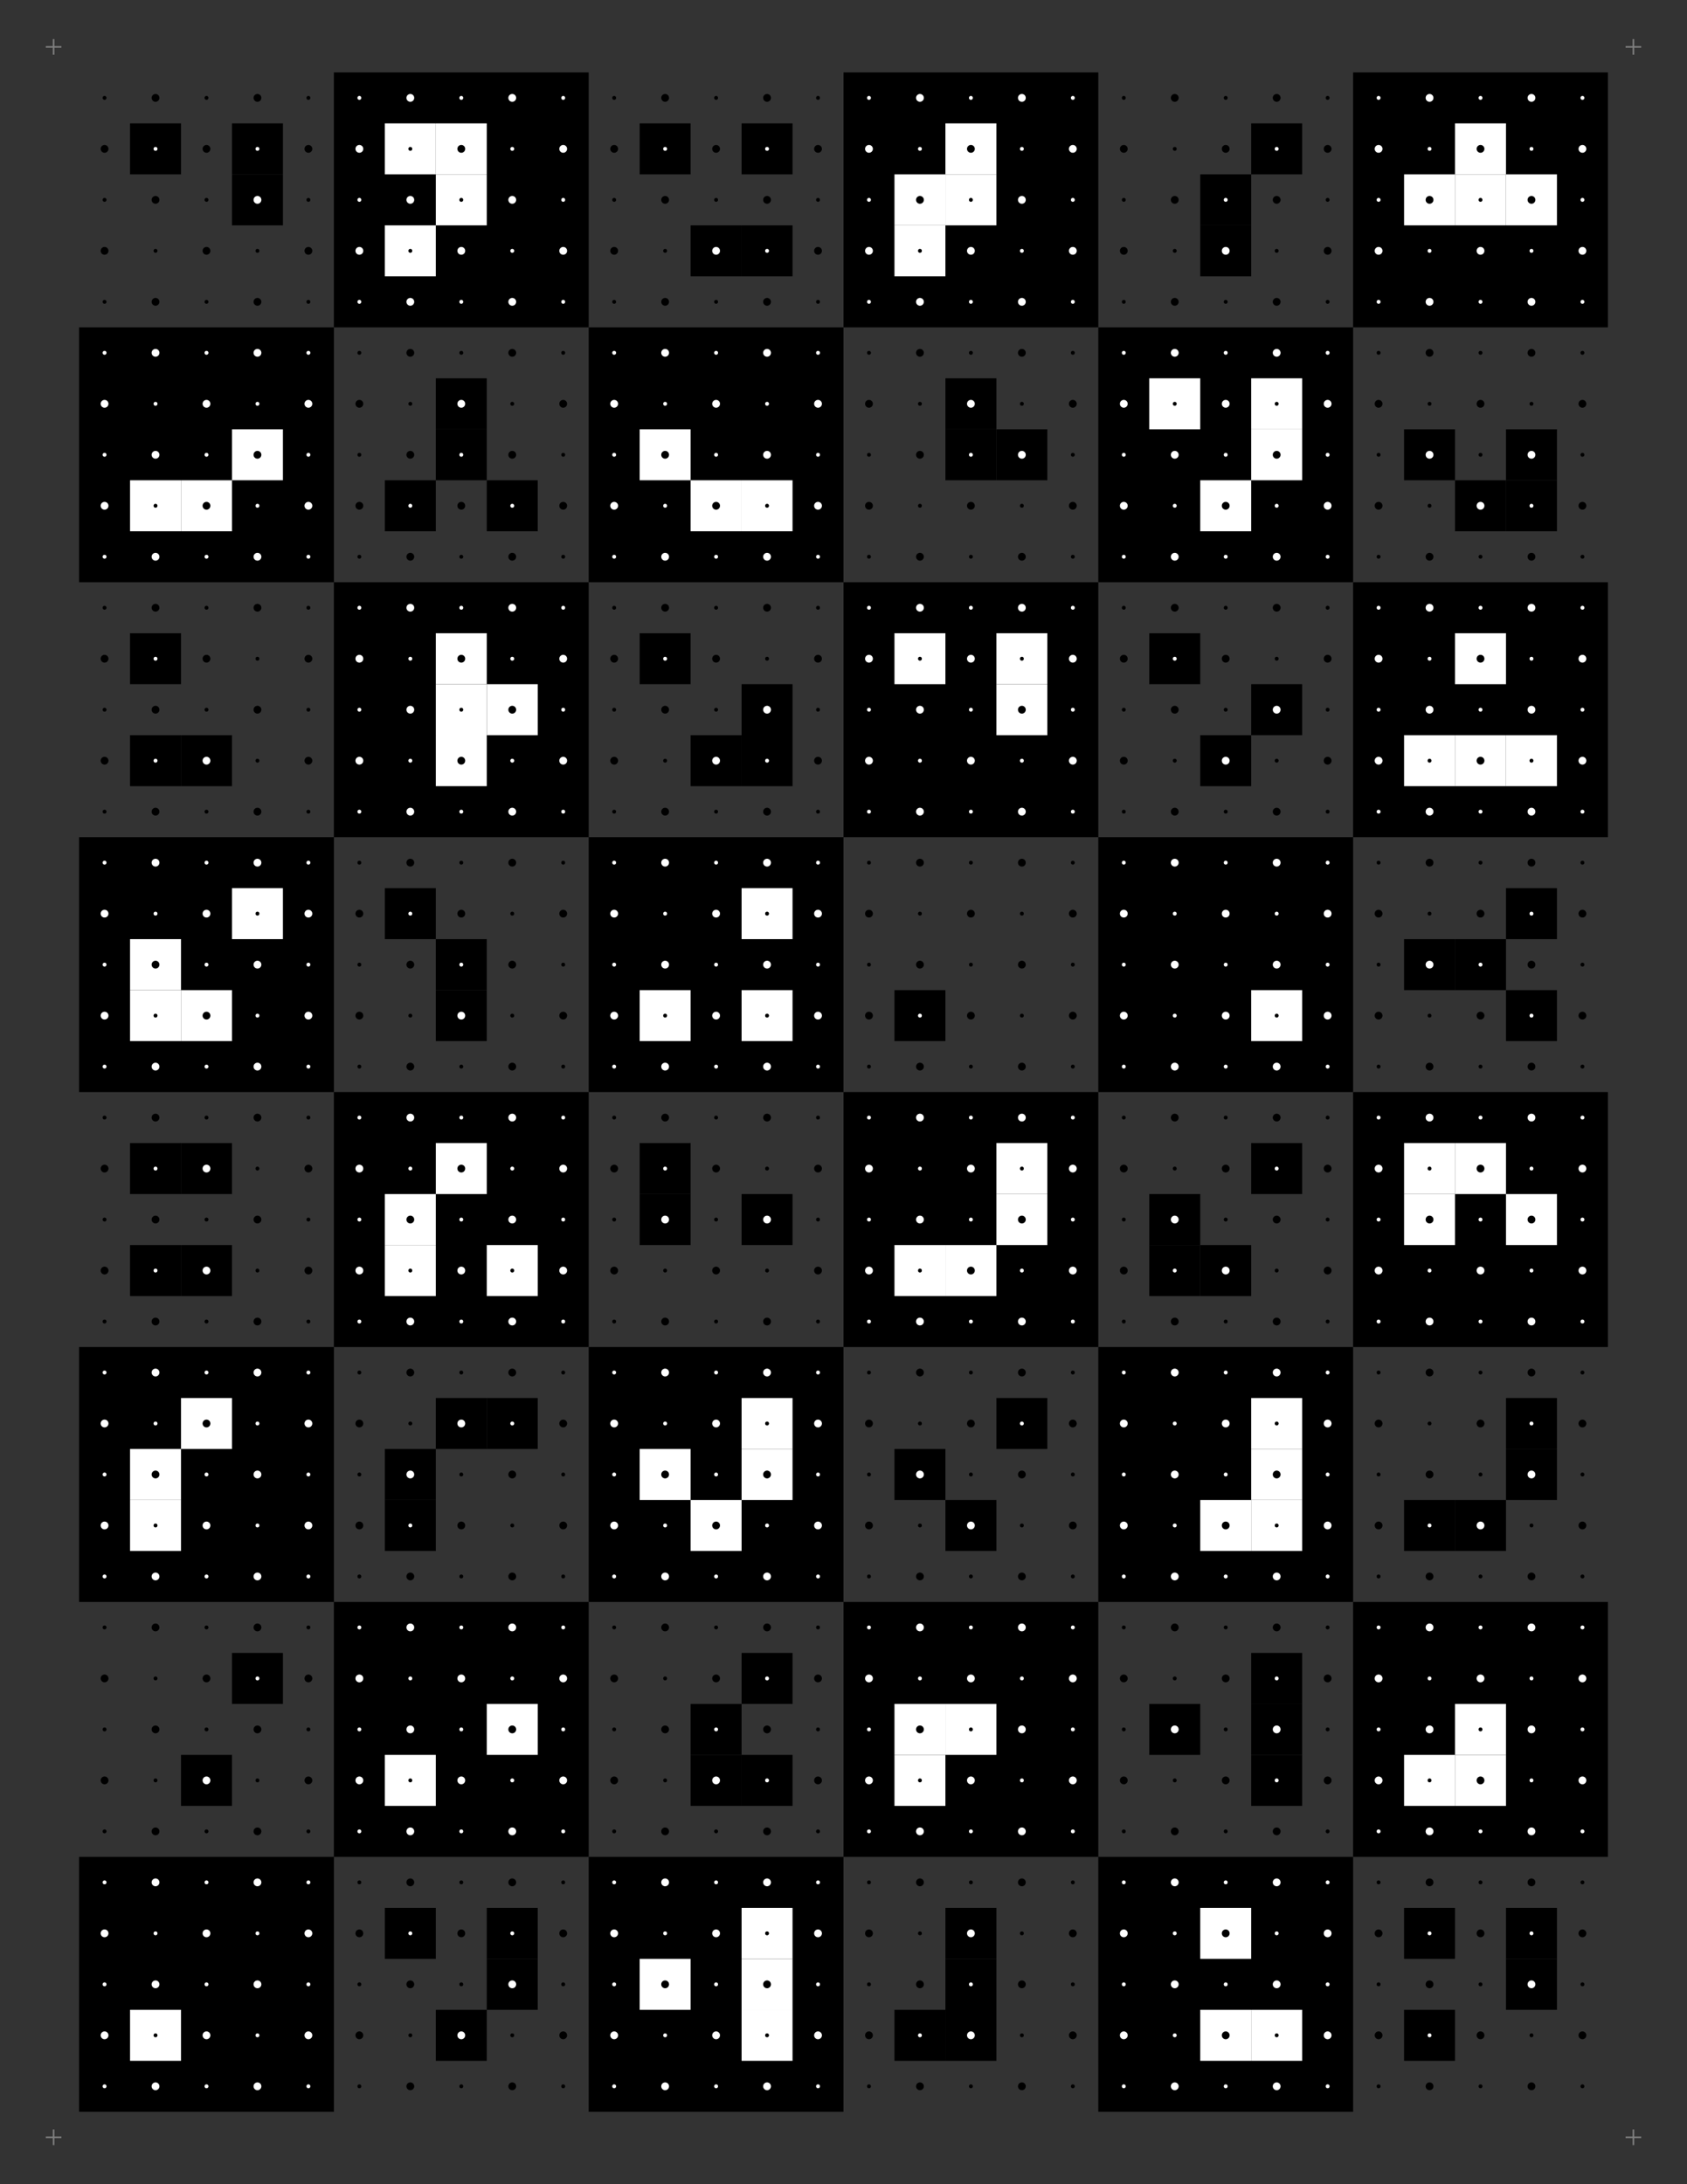 <svg width="215.9mm" height="279.4mm" version="1.1" xmlns="http://www.w3.org/2000/svg">
	<rect width="100%" height="100%" fill="#333333" stroke="none"/>
	<!-- Camera Calibration Board, created by Ocean https://facebookresearch.github.io/ocean/ -->

	<line x1="6.86mm" y1="5mm" x2="6.86mm" y2="7mm" stroke="gray" stroke-width="0.2mm" />
	<line x1="5.86mm" y1="6mm" x2="7.86mm" y2="6mm" stroke="gray" stroke-width="0.2mm" />

	<line x1="6.86mm" y1="272.4mm" x2="6.86mm" y2="274.4mm" stroke="gray" stroke-width="0.2mm" />
	<line x1="5.86mm" y1="273.4mm" x2="7.86mm" y2="273.4mm" stroke="gray" stroke-width="0.2mm" />

	<line x1="209.04mm" y1="272.4mm" x2="209.04mm" y2="274.4mm" stroke="gray" stroke-width="0.2mm" />
	<line x1="208.04mm" y1="273.4mm" x2="210.04mm" y2="273.4mm" stroke="gray" stroke-width="0.2mm" />

	<line x1="209.04mm" y1="5mm" x2="209.04mm" y2="7mm" stroke="gray" stroke-width="0.2mm" />
	<line x1="208.04mm" y1="6mm" x2="210.04mm" y2="6mm" stroke="gray" stroke-width="0.2mm" />


	<!-- Marker coordinate 0, 0: White marker with id 9, oriented east (270 degree) -->
	<circle cx="13.382mm" cy="12.522mm" r="0.25mm" fill="black" />
	<circle cx="19.904mm" cy="12.522mm" r="0.5mm" fill="black" />
	<circle cx="26.426mm" cy="12.522mm" r="0.25mm" fill="black" />
	<circle cx="32.948mm" cy="12.522mm" r="0.5mm" fill="black" />
	<circle cx="39.469mm" cy="12.522mm" r="0.25mm" fill="black" />
	<circle cx="13.382mm" cy="19.044mm" r="0.5mm" fill="black" />
	<rect x="16.643mm" y="15.783mm" width="6.522mm" height="6.522mm" fill="black" />
	<circle cx="19.904mm" cy="19.044mm" r="0.25mm" fill="white" />
	<circle cx="26.426mm" cy="19.044mm" r="0.5mm" fill="black" />
	<rect x="29.687mm" y="15.783mm" width="6.522mm" height="6.522mm" fill="black" />
	<circle cx="32.948mm" cy="19.044mm" r="0.25mm" fill="white" />
	<circle cx="39.469mm" cy="19.044mm" r="0.5mm" fill="black" />
	<circle cx="13.382mm" cy="25.566mm" r="0.25mm" fill="black" />
	<circle cx="19.904mm" cy="25.566mm" r="0.5mm" fill="black" />
	<circle cx="26.426mm" cy="25.566mm" r="0.25mm" fill="black" />
	<rect x="29.687mm" y="22.305mm" width="6.522mm" height="6.522mm" fill="black" />
	<circle cx="32.948mm" cy="25.566mm" r="0.5mm" fill="white" />
	<circle cx="39.469mm" cy="25.566mm" r="0.25mm" fill="black" />
	<circle cx="13.382mm" cy="32.088mm" r="0.5mm" fill="black" />
	<circle cx="19.904mm" cy="32.088mm" r="0.25mm" fill="black" />
	<circle cx="26.426mm" cy="32.088mm" r="0.5mm" fill="black" />
	<circle cx="32.948mm" cy="32.088mm" r="0.25mm" fill="black" />
	<circle cx="39.469mm" cy="32.088mm" r="0.5mm" fill="black" />
	<circle cx="13.382mm" cy="38.61mm" r="0.25mm" fill="black" />
	<circle cx="19.904mm" cy="38.61mm" r="0.5mm" fill="black" />
	<circle cx="26.426mm" cy="38.61mm" r="0.25mm" fill="black" />
	<circle cx="32.948mm" cy="38.61mm" r="0.5mm" fill="black" />
	<circle cx="39.469mm" cy="38.61mm" r="0.25mm" fill="black" />

	<!-- Marker coordinate 1, 0: Black marker with id 36, oriented north (0 degree) -->
	<rect x="42.73mm" y="9.261mm" width="32.61mm" height="32.61mm" fill="black" />
	<circle cx="45.992mm" cy="12.522mm" r="0.25mm" fill="white" />
	<circle cx="52.513mm" cy="12.522mm" r="0.5mm" fill="white" />
	<circle cx="59.035mm" cy="12.522mm" r="0.25mm" fill="white" />
	<circle cx="65.557mm" cy="12.522mm" r="0.5mm" fill="white" />
	<circle cx="72.079mm" cy="12.522mm" r="0.25mm" fill="white" />
	<circle cx="45.992mm" cy="19.044mm" r="0.5mm" fill="white" />
	<rect x="49.252mm" y="15.783mm" width="6.522mm" height="6.522mm" fill="white" />
	<circle cx="52.513mm" cy="19.044mm" r="0.25mm" fill="black" />
	<rect x="55.774mm" y="15.783mm" width="6.522mm" height="6.522mm" fill="white" />
	<circle cx="59.035mm" cy="19.044mm" r="0.5mm" fill="black" />
	<circle cx="65.557mm" cy="19.044mm" r="0.25mm" fill="white" />
	<circle cx="72.079mm" cy="19.044mm" r="0.5mm" fill="white" />
	<circle cx="45.992mm" cy="25.566mm" r="0.25mm" fill="white" />
	<circle cx="52.513mm" cy="25.566mm" r="0.5mm" fill="white" />
	<rect x="55.774mm" y="22.305mm" width="6.522mm" height="6.522mm" fill="white" />
	<circle cx="59.035mm" cy="25.566mm" r="0.25mm" fill="black" />
	<circle cx="65.557mm" cy="25.566mm" r="0.5mm" fill="white" />
	<circle cx="72.079mm" cy="25.566mm" r="0.25mm" fill="white" />
	<circle cx="45.992mm" cy="32.088mm" r="0.5mm" fill="white" />
	<rect x="49.252mm" y="28.827mm" width="6.522mm" height="6.522mm" fill="white" />
	<circle cx="52.513mm" cy="32.088mm" r="0.25mm" fill="black" />
	<circle cx="59.035mm" cy="32.088mm" r="0.5mm" fill="white" />
	<circle cx="65.557mm" cy="32.088mm" r="0.25mm" fill="white" />
	<circle cx="72.079mm" cy="32.088mm" r="0.5mm" fill="white" />
	<circle cx="45.992mm" cy="38.61mm" r="0.25mm" fill="white" />
	<circle cx="52.513mm" cy="38.61mm" r="0.5mm" fill="white" />
	<circle cx="59.035mm" cy="38.61mm" r="0.25mm" fill="white" />
	<circle cx="65.557mm" cy="38.61mm" r="0.5mm" fill="white" />
	<circle cx="72.079mm" cy="38.61mm" r="0.25mm" fill="white" />

	<!-- Marker coordinate 2, 0: White marker with id 43, oriented south (180 degree) -->
	<circle cx="78.601mm" cy="12.522mm" r="0.25mm" fill="black" />
	<circle cx="85.123mm" cy="12.522mm" r="0.5mm" fill="black" />
	<circle cx="91.645mm" cy="12.522mm" r="0.25mm" fill="black" />
	<circle cx="98.167mm" cy="12.522mm" r="0.5mm" fill="black" />
	<circle cx="104.689mm" cy="12.522mm" r="0.25mm" fill="black" />
	<circle cx="78.601mm" cy="19.044mm" r="0.5mm" fill="black" />
	<rect x="81.862mm" y="15.783mm" width="6.522mm" height="6.522mm" fill="black" />
	<circle cx="85.123mm" cy="19.044mm" r="0.25mm" fill="white" />
	<circle cx="91.645mm" cy="19.044mm" r="0.5mm" fill="black" />
	<rect x="94.906mm" y="15.783mm" width="6.522mm" height="6.522mm" fill="black" />
	<circle cx="98.167mm" cy="19.044mm" r="0.25mm" fill="white" />
	<circle cx="104.689mm" cy="19.044mm" r="0.5mm" fill="black" />
	<circle cx="78.601mm" cy="25.566mm" r="0.25mm" fill="black" />
	<circle cx="85.123mm" cy="25.566mm" r="0.5mm" fill="black" />
	<circle cx="91.645mm" cy="25.566mm" r="0.25mm" fill="black" />
	<circle cx="98.167mm" cy="25.566mm" r="0.5mm" fill="black" />
	<circle cx="104.689mm" cy="25.566mm" r="0.25mm" fill="black" />
	<circle cx="78.601mm" cy="32.088mm" r="0.5mm" fill="black" />
	<circle cx="85.123mm" cy="32.088mm" r="0.25mm" fill="black" />
	<rect x="88.384mm" y="28.827mm" width="6.522mm" height="6.522mm" fill="black" />
	<circle cx="91.645mm" cy="32.088mm" r="0.5mm" fill="white" />
	<rect x="94.906mm" y="28.827mm" width="6.522mm" height="6.522mm" fill="black" />
	<circle cx="98.167mm" cy="32.088mm" r="0.25mm" fill="white" />
	<circle cx="104.689mm" cy="32.088mm" r="0.5mm" fill="black" />
	<circle cx="78.601mm" cy="38.61mm" r="0.25mm" fill="black" />
	<circle cx="85.123mm" cy="38.61mm" r="0.5mm" fill="black" />
	<circle cx="91.645mm" cy="38.61mm" r="0.25mm" fill="black" />
	<circle cx="98.167mm" cy="38.61mm" r="0.5mm" fill="black" />
	<circle cx="104.689mm" cy="38.61mm" r="0.25mm" fill="black" />

	<!-- Marker coordinate 3, 0: Black marker with id 35, oriented west (90 degree) -->
	<rect x="107.95mm" y="9.261mm" width="32.61mm" height="32.61mm" fill="black" />
	<circle cx="111.211mm" cy="12.522mm" r="0.25mm" fill="white" />
	<circle cx="117.733mm" cy="12.522mm" r="0.5mm" fill="white" />
	<circle cx="124.255mm" cy="12.522mm" r="0.25mm" fill="white" />
	<circle cx="130.777mm" cy="12.522mm" r="0.5mm" fill="white" />
	<circle cx="137.299mm" cy="12.522mm" r="0.25mm" fill="white" />
	<circle cx="111.211mm" cy="19.044mm" r="0.5mm" fill="white" />
	<circle cx="117.733mm" cy="19.044mm" r="0.25mm" fill="white" />
	<rect x="120.994mm" y="15.783mm" width="6.522mm" height="6.522mm" fill="white" />
	<circle cx="124.255mm" cy="19.044mm" r="0.5mm" fill="black" />
	<circle cx="130.777mm" cy="19.044mm" r="0.25mm" fill="white" />
	<circle cx="137.299mm" cy="19.044mm" r="0.5mm" fill="white" />
	<circle cx="111.211mm" cy="25.566mm" r="0.25mm" fill="white" />
	<rect x="114.472mm" y="22.305mm" width="6.522mm" height="6.522mm" fill="white" />
	<circle cx="117.733mm" cy="25.566mm" r="0.5mm" fill="black" />
	<rect x="120.994mm" y="22.305mm" width="6.522mm" height="6.522mm" fill="white" />
	<circle cx="124.255mm" cy="25.566mm" r="0.25mm" fill="black" />
	<circle cx="130.777mm" cy="25.566mm" r="0.5mm" fill="white" />
	<circle cx="137.299mm" cy="25.566mm" r="0.25mm" fill="white" />
	<circle cx="111.211mm" cy="32.088mm" r="0.5mm" fill="white" />
	<rect x="114.472mm" y="28.827mm" width="6.522mm" height="6.522mm" fill="white" />
	<circle cx="117.733mm" cy="32.088mm" r="0.25mm" fill="black" />
	<circle cx="124.255mm" cy="32.088mm" r="0.5mm" fill="white" />
	<circle cx="130.777mm" cy="32.088mm" r="0.25mm" fill="white" />
	<circle cx="137.299mm" cy="32.088mm" r="0.5mm" fill="white" />
	<circle cx="111.211mm" cy="38.61mm" r="0.25mm" fill="white" />
	<circle cx="117.733mm" cy="38.61mm" r="0.5mm" fill="white" />
	<circle cx="124.255mm" cy="38.61mm" r="0.25mm" fill="white" />
	<circle cx="130.777mm" cy="38.61mm" r="0.5mm" fill="white" />
	<circle cx="137.299mm" cy="38.61mm" r="0.25mm" fill="white" />

	<!-- Marker coordinate 4, 0: White marker with id 20, oriented east (270 degree) -->
	<circle cx="143.821mm" cy="12.522mm" r="0.25mm" fill="black" />
	<circle cx="150.343mm" cy="12.522mm" r="0.5mm" fill="black" />
	<circle cx="156.865mm" cy="12.522mm" r="0.25mm" fill="black" />
	<circle cx="163.387mm" cy="12.522mm" r="0.5mm" fill="black" />
	<circle cx="169.909mm" cy="12.522mm" r="0.25mm" fill="black" />
	<circle cx="143.821mm" cy="19.044mm" r="0.5mm" fill="black" />
	<circle cx="150.343mm" cy="19.044mm" r="0.25mm" fill="black" />
	<circle cx="156.865mm" cy="19.044mm" r="0.5mm" fill="black" />
	<rect x="160.126mm" y="15.783mm" width="6.522mm" height="6.522mm" fill="black" />
	<circle cx="163.387mm" cy="19.044mm" r="0.25mm" fill="white" />
	<circle cx="169.909mm" cy="19.044mm" r="0.5mm" fill="black" />
	<circle cx="143.821mm" cy="25.566mm" r="0.25mm" fill="black" />
	<circle cx="150.343mm" cy="25.566mm" r="0.5mm" fill="black" />
	<rect x="153.604mm" y="22.305mm" width="6.522mm" height="6.522mm" fill="black" />
	<circle cx="156.865mm" cy="25.566mm" r="0.25mm" fill="white" />
	<circle cx="163.387mm" cy="25.566mm" r="0.5mm" fill="black" />
	<circle cx="169.909mm" cy="25.566mm" r="0.25mm" fill="black" />
	<circle cx="143.821mm" cy="32.088mm" r="0.5mm" fill="black" />
	<circle cx="150.343mm" cy="32.088mm" r="0.25mm" fill="black" />
	<rect x="153.604mm" y="28.827mm" width="6.522mm" height="6.522mm" fill="black" />
	<circle cx="156.865mm" cy="32.088mm" r="0.5mm" fill="white" />
	<circle cx="163.387mm" cy="32.088mm" r="0.25mm" fill="black" />
	<circle cx="169.909mm" cy="32.088mm" r="0.5mm" fill="black" />
	<circle cx="143.821mm" cy="38.61mm" r="0.25mm" fill="black" />
	<circle cx="150.343mm" cy="38.61mm" r="0.5mm" fill="black" />
	<circle cx="156.865mm" cy="38.61mm" r="0.25mm" fill="black" />
	<circle cx="163.387mm" cy="38.61mm" r="0.5mm" fill="black" />
	<circle cx="169.909mm" cy="38.61mm" r="0.25mm" fill="black" />

	<!-- Marker coordinate 5, 0: Black marker with id 54, oriented north (0 degree) -->
	<rect x="173.169mm" y="9.261mm" width="32.61mm" height="32.61mm" fill="black" />
	<circle cx="176.43mm" cy="12.522mm" r="0.25mm" fill="white" />
	<circle cx="182.952mm" cy="12.522mm" r="0.5mm" fill="white" />
	<circle cx="189.474mm" cy="12.522mm" r="0.25mm" fill="white" />
	<circle cx="195.996mm" cy="12.522mm" r="0.5mm" fill="white" />
	<circle cx="202.518mm" cy="12.522mm" r="0.25mm" fill="white" />
	<circle cx="176.43mm" cy="19.044mm" r="0.5mm" fill="white" />
	<circle cx="182.952mm" cy="19.044mm" r="0.25mm" fill="white" />
	<rect x="186.213mm" y="15.783mm" width="6.522mm" height="6.522mm" fill="white" />
	<circle cx="189.474mm" cy="19.044mm" r="0.5mm" fill="black" />
	<circle cx="195.996mm" cy="19.044mm" r="0.25mm" fill="white" />
	<circle cx="202.518mm" cy="19.044mm" r="0.5mm" fill="white" />
	<circle cx="176.43mm" cy="25.566mm" r="0.25mm" fill="white" />
	<rect x="179.691mm" y="22.305mm" width="6.522mm" height="6.522mm" fill="white" />
	<circle cx="182.952mm" cy="25.566mm" r="0.5mm" fill="black" />
	<rect x="186.213mm" y="22.305mm" width="6.522mm" height="6.522mm" fill="white" />
	<circle cx="189.474mm" cy="25.566mm" r="0.25mm" fill="black" />
	<rect x="192.735mm" y="22.305mm" width="6.522mm" height="6.522mm" fill="white" />
	<circle cx="195.996mm" cy="25.566mm" r="0.5mm" fill="black" />
	<circle cx="202.518mm" cy="25.566mm" r="0.25mm" fill="white" />
	<circle cx="176.43mm" cy="32.088mm" r="0.5mm" fill="white" />
	<circle cx="182.952mm" cy="32.088mm" r="0.25mm" fill="white" />
	<circle cx="189.474mm" cy="32.088mm" r="0.5mm" fill="white" />
	<circle cx="195.996mm" cy="32.088mm" r="0.25mm" fill="white" />
	<circle cx="202.518mm" cy="32.088mm" r="0.5mm" fill="white" />
	<circle cx="176.43mm" cy="38.61mm" r="0.25mm" fill="white" />
	<circle cx="182.952mm" cy="38.61mm" r="0.5mm" fill="white" />
	<circle cx="189.474mm" cy="38.61mm" r="0.25mm" fill="white" />
	<circle cx="195.996mm" cy="38.61mm" r="0.5mm" fill="white" />
	<circle cx="202.518mm" cy="38.61mm" r="0.25mm" fill="white" />

	<!-- Marker coordinate 0, 1: Black marker with id 18, oriented west (90 degree) -->
	<rect x="10.121mm" y="41.871mm" width="32.61mm" height="32.61mm" fill="black" />
	<circle cx="13.382mm" cy="45.132mm" r="0.25mm" fill="white" />
	<circle cx="19.904mm" cy="45.132mm" r="0.5mm" fill="white" />
	<circle cx="26.426mm" cy="45.132mm" r="0.25mm" fill="white" />
	<circle cx="32.948mm" cy="45.132mm" r="0.5mm" fill="white" />
	<circle cx="39.469mm" cy="45.132mm" r="0.25mm" fill="white" />
	<circle cx="13.382mm" cy="51.654mm" r="0.5mm" fill="white" />
	<circle cx="19.904mm" cy="51.654mm" r="0.25mm" fill="white" />
	<circle cx="26.426mm" cy="51.654mm" r="0.5mm" fill="white" />
	<circle cx="32.948mm" cy="51.654mm" r="0.25mm" fill="white" />
	<circle cx="39.469mm" cy="51.654mm" r="0.5mm" fill="white" />
	<circle cx="13.382mm" cy="58.176mm" r="0.25mm" fill="white" />
	<circle cx="19.904mm" cy="58.176mm" r="0.5mm" fill="white" />
	<circle cx="26.426mm" cy="58.176mm" r="0.25mm" fill="white" />
	<rect x="29.687mm" y="54.915mm" width="6.522mm" height="6.522mm" fill="white" />
	<circle cx="32.948mm" cy="58.176mm" r="0.5mm" fill="black" />
	<circle cx="39.469mm" cy="58.176mm" r="0.25mm" fill="white" />
	<circle cx="13.382mm" cy="64.698mm" r="0.5mm" fill="white" />
	<rect x="16.643mm" y="61.437mm" width="6.522mm" height="6.522mm" fill="white" />
	<circle cx="19.904mm" cy="64.698mm" r="0.25mm" fill="black" />
	<rect x="23.165mm" y="61.437mm" width="6.522mm" height="6.522mm" fill="white" />
	<circle cx="26.426mm" cy="64.698mm" r="0.5mm" fill="black" />
	<circle cx="32.948mm" cy="64.698mm" r="0.25mm" fill="white" />
	<circle cx="39.469mm" cy="64.698mm" r="0.5mm" fill="white" />
	<circle cx="13.382mm" cy="71.219mm" r="0.25mm" fill="white" />
	<circle cx="19.904mm" cy="71.219mm" r="0.5mm" fill="white" />
	<circle cx="26.426mm" cy="71.219mm" r="0.25mm" fill="white" />
	<circle cx="32.948mm" cy="71.219mm" r="0.5mm" fill="white" />
	<circle cx="39.469mm" cy="71.219mm" r="0.25mm" fill="white" />

	<!-- Marker coordinate 1, 1: White marker with id 48, oriented south (180 degree) -->
	<circle cx="45.992mm" cy="45.132mm" r="0.25mm" fill="black" />
	<circle cx="52.513mm" cy="45.132mm" r="0.5mm" fill="black" />
	<circle cx="59.035mm" cy="45.132mm" r="0.25mm" fill="black" />
	<circle cx="65.557mm" cy="45.132mm" r="0.5mm" fill="black" />
	<circle cx="72.079mm" cy="45.132mm" r="0.25mm" fill="black" />
	<circle cx="45.992mm" cy="51.654mm" r="0.5mm" fill="black" />
	<circle cx="52.513mm" cy="51.654mm" r="0.25mm" fill="black" />
	<rect x="55.774mm" y="48.393mm" width="6.522mm" height="6.522mm" fill="black" />
	<circle cx="59.035mm" cy="51.654mm" r="0.5mm" fill="white" />
	<circle cx="65.557mm" cy="51.654mm" r="0.25mm" fill="black" />
	<circle cx="72.079mm" cy="51.654mm" r="0.5mm" fill="black" />
	<circle cx="45.992mm" cy="58.176mm" r="0.25mm" fill="black" />
	<circle cx="52.513mm" cy="58.176mm" r="0.5mm" fill="black" />
	<rect x="55.774mm" y="54.915mm" width="6.522mm" height="6.522mm" fill="black" />
	<circle cx="59.035mm" cy="58.176mm" r="0.25mm" fill="white" />
	<circle cx="65.557mm" cy="58.176mm" r="0.5mm" fill="black" />
	<circle cx="72.079mm" cy="58.176mm" r="0.25mm" fill="black" />
	<circle cx="45.992mm" cy="64.698mm" r="0.5mm" fill="black" />
	<rect x="49.252mm" y="61.437mm" width="6.522mm" height="6.522mm" fill="black" />
	<circle cx="52.513mm" cy="64.698mm" r="0.25mm" fill="white" />
	<circle cx="59.035mm" cy="64.698mm" r="0.5mm" fill="black" />
	<rect x="62.296mm" y="61.437mm" width="6.522mm" height="6.522mm" fill="black" />
	<circle cx="65.557mm" cy="64.698mm" r="0.25mm" fill="white" />
	<circle cx="72.079mm" cy="64.698mm" r="0.5mm" fill="black" />
	<circle cx="45.992mm" cy="71.219mm" r="0.25mm" fill="black" />
	<circle cx="52.513mm" cy="71.219mm" r="0.5mm" fill="black" />
	<circle cx="59.035mm" cy="71.219mm" r="0.25mm" fill="black" />
	<circle cx="65.557mm" cy="71.219mm" r="0.5mm" fill="black" />
	<circle cx="72.079mm" cy="71.219mm" r="0.25mm" fill="black" />

	<!-- Marker coordinate 2, 1: Black marker with id 8, oriented south (180 degree) -->
	<rect x="75.34mm" y="41.871mm" width="32.61mm" height="32.61mm" fill="black" />
	<circle cx="78.601mm" cy="45.132mm" r="0.25mm" fill="white" />
	<circle cx="85.123mm" cy="45.132mm" r="0.5mm" fill="white" />
	<circle cx="91.645mm" cy="45.132mm" r="0.25mm" fill="white" />
	<circle cx="98.167mm" cy="45.132mm" r="0.5mm" fill="white" />
	<circle cx="104.689mm" cy="45.132mm" r="0.25mm" fill="white" />
	<circle cx="78.601mm" cy="51.654mm" r="0.5mm" fill="white" />
	<circle cx="85.123mm" cy="51.654mm" r="0.25mm" fill="white" />
	<circle cx="91.645mm" cy="51.654mm" r="0.5mm" fill="white" />
	<circle cx="98.167mm" cy="51.654mm" r="0.25mm" fill="white" />
	<circle cx="104.689mm" cy="51.654mm" r="0.5mm" fill="white" />
	<circle cx="78.601mm" cy="58.176mm" r="0.25mm" fill="white" />
	<rect x="81.862mm" y="54.915mm" width="6.522mm" height="6.522mm" fill="white" />
	<circle cx="85.123mm" cy="58.176mm" r="0.5mm" fill="black" />
	<circle cx="91.645mm" cy="58.176mm" r="0.25mm" fill="white" />
	<circle cx="98.167mm" cy="58.176mm" r="0.5mm" fill="white" />
	<circle cx="104.689mm" cy="58.176mm" r="0.25mm" fill="white" />
	<circle cx="78.601mm" cy="64.698mm" r="0.5mm" fill="white" />
	<circle cx="85.123mm" cy="64.698mm" r="0.25mm" fill="white" />
	<rect x="88.384mm" y="61.437mm" width="6.522mm" height="6.522mm" fill="white" />
	<circle cx="91.645mm" cy="64.698mm" r="0.5mm" fill="black" />
	<rect x="94.906mm" y="61.437mm" width="6.522mm" height="6.522mm" fill="white" />
	<circle cx="98.167mm" cy="64.698mm" r="0.25mm" fill="black" />
	<circle cx="104.689mm" cy="64.698mm" r="0.5mm" fill="white" />
	<circle cx="78.601mm" cy="71.219mm" r="0.25mm" fill="white" />
	<circle cx="85.123mm" cy="71.219mm" r="0.5mm" fill="white" />
	<circle cx="91.645mm" cy="71.219mm" r="0.25mm" fill="white" />
	<circle cx="98.167mm" cy="71.219mm" r="0.5mm" fill="white" />
	<circle cx="104.689mm" cy="71.219mm" r="0.25mm" fill="white" />

	<!-- Marker coordinate 3, 1: White marker with id 23, oriented east (270 degree) -->
	<circle cx="111.211mm" cy="45.132mm" r="0.25mm" fill="black" />
	<circle cx="117.733mm" cy="45.132mm" r="0.5mm" fill="black" />
	<circle cx="124.255mm" cy="45.132mm" r="0.25mm" fill="black" />
	<circle cx="130.777mm" cy="45.132mm" r="0.5mm" fill="black" />
	<circle cx="137.299mm" cy="45.132mm" r="0.25mm" fill="black" />
	<circle cx="111.211mm" cy="51.654mm" r="0.5mm" fill="black" />
	<circle cx="117.733mm" cy="51.654mm" r="0.25mm" fill="black" />
	<rect x="120.994mm" y="48.393mm" width="6.522mm" height="6.522mm" fill="black" />
	<circle cx="124.255mm" cy="51.654mm" r="0.5mm" fill="white" />
	<circle cx="130.777mm" cy="51.654mm" r="0.25mm" fill="black" />
	<circle cx="137.299mm" cy="51.654mm" r="0.5mm" fill="black" />
	<circle cx="111.211mm" cy="58.176mm" r="0.25mm" fill="black" />
	<circle cx="117.733mm" cy="58.176mm" r="0.5mm" fill="black" />
	<rect x="120.994mm" y="54.915mm" width="6.522mm" height="6.522mm" fill="black" />
	<circle cx="124.255mm" cy="58.176mm" r="0.25mm" fill="white" />
	<rect x="127.516mm" y="54.915mm" width="6.522mm" height="6.522mm" fill="black" />
	<circle cx="130.777mm" cy="58.176mm" r="0.5mm" fill="white" />
	<circle cx="137.299mm" cy="58.176mm" r="0.25mm" fill="black" />
	<circle cx="111.211mm" cy="64.698mm" r="0.5mm" fill="black" />
	<circle cx="117.733mm" cy="64.698mm" r="0.25mm" fill="black" />
	<circle cx="124.255mm" cy="64.698mm" r="0.5mm" fill="black" />
	<circle cx="130.777mm" cy="64.698mm" r="0.25mm" fill="black" />
	<circle cx="137.299mm" cy="64.698mm" r="0.5mm" fill="black" />
	<circle cx="111.211mm" cy="71.219mm" r="0.25mm" fill="black" />
	<circle cx="117.733mm" cy="71.219mm" r="0.5mm" fill="black" />
	<circle cx="124.255mm" cy="71.219mm" r="0.25mm" fill="black" />
	<circle cx="130.777mm" cy="71.219mm" r="0.5mm" fill="black" />
	<circle cx="137.299mm" cy="71.219mm" r="0.25mm" fill="black" />

	<!-- Marker coordinate 4, 1: Black marker with id 39, oriented east (270 degree) -->
	<rect x="140.56mm" y="41.871mm" width="32.61mm" height="32.61mm" fill="black" />
	<circle cx="143.821mm" cy="45.132mm" r="0.25mm" fill="white" />
	<circle cx="150.343mm" cy="45.132mm" r="0.5mm" fill="white" />
	<circle cx="156.865mm" cy="45.132mm" r="0.25mm" fill="white" />
	<circle cx="163.387mm" cy="45.132mm" r="0.5mm" fill="white" />
	<circle cx="169.909mm" cy="45.132mm" r="0.25mm" fill="white" />
	<circle cx="143.821mm" cy="51.654mm" r="0.5mm" fill="white" />
	<rect x="147.082mm" y="48.393mm" width="6.522mm" height="6.522mm" fill="white" />
	<circle cx="150.343mm" cy="51.654mm" r="0.25mm" fill="black" />
	<circle cx="156.865mm" cy="51.654mm" r="0.5mm" fill="white" />
	<rect x="160.126mm" y="48.393mm" width="6.522mm" height="6.522mm" fill="white" />
	<circle cx="163.387mm" cy="51.654mm" r="0.25mm" fill="black" />
	<circle cx="169.909mm" cy="51.654mm" r="0.5mm" fill="white" />
	<circle cx="143.821mm" cy="58.176mm" r="0.25mm" fill="white" />
	<circle cx="150.343mm" cy="58.176mm" r="0.5mm" fill="white" />
	<circle cx="156.865mm" cy="58.176mm" r="0.25mm" fill="white" />
	<rect x="160.126mm" y="54.915mm" width="6.522mm" height="6.522mm" fill="white" />
	<circle cx="163.387mm" cy="58.176mm" r="0.5mm" fill="black" />
	<circle cx="169.909mm" cy="58.176mm" r="0.25mm" fill="white" />
	<circle cx="143.821mm" cy="64.698mm" r="0.5mm" fill="white" />
	<circle cx="150.343mm" cy="64.698mm" r="0.25mm" fill="white" />
	<rect x="153.604mm" y="61.437mm" width="6.522mm" height="6.522mm" fill="white" />
	<circle cx="156.865mm" cy="64.698mm" r="0.5mm" fill="black" />
	<circle cx="163.387mm" cy="64.698mm" r="0.25mm" fill="white" />
	<circle cx="169.909mm" cy="64.698mm" r="0.5mm" fill="white" />
	<circle cx="143.821mm" cy="71.219mm" r="0.25mm" fill="white" />
	<circle cx="150.343mm" cy="71.219mm" r="0.5mm" fill="white" />
	<circle cx="156.865mm" cy="71.219mm" r="0.25mm" fill="white" />
	<circle cx="163.387mm" cy="71.219mm" r="0.5mm" fill="white" />
	<circle cx="169.909mm" cy="71.219mm" r="0.25mm" fill="white" />

	<!-- Marker coordinate 5, 1: White marker with id 32, oriented south (180 degree) -->
	<circle cx="176.43mm" cy="45.132mm" r="0.25mm" fill="black" />
	<circle cx="182.952mm" cy="45.132mm" r="0.5mm" fill="black" />
	<circle cx="189.474mm" cy="45.132mm" r="0.25mm" fill="black" />
	<circle cx="195.996mm" cy="45.132mm" r="0.5mm" fill="black" />
	<circle cx="202.518mm" cy="45.132mm" r="0.25mm" fill="black" />
	<circle cx="176.43mm" cy="51.654mm" r="0.5mm" fill="black" />
	<circle cx="182.952mm" cy="51.654mm" r="0.25mm" fill="black" />
	<circle cx="189.474mm" cy="51.654mm" r="0.5mm" fill="black" />
	<circle cx="195.996mm" cy="51.654mm" r="0.25mm" fill="black" />
	<circle cx="202.518mm" cy="51.654mm" r="0.5mm" fill="black" />
	<circle cx="176.43mm" cy="58.176mm" r="0.25mm" fill="black" />
	<rect x="179.691mm" y="54.915mm" width="6.522mm" height="6.522mm" fill="black" />
	<circle cx="182.952mm" cy="58.176mm" r="0.5mm" fill="white" />
	<circle cx="189.474mm" cy="58.176mm" r="0.25mm" fill="black" />
	<rect x="192.735mm" y="54.915mm" width="6.522mm" height="6.522mm" fill="black" />
	<circle cx="195.996mm" cy="58.176mm" r="0.5mm" fill="white" />
	<circle cx="202.518mm" cy="58.176mm" r="0.25mm" fill="black" />
	<circle cx="176.43mm" cy="64.698mm" r="0.5mm" fill="black" />
	<circle cx="182.952mm" cy="64.698mm" r="0.25mm" fill="black" />
	<rect x="186.213mm" y="61.437mm" width="6.522mm" height="6.522mm" fill="black" />
	<circle cx="189.474mm" cy="64.698mm" r="0.5mm" fill="white" />
	<rect x="192.735mm" y="61.437mm" width="6.522mm" height="6.522mm" fill="black" />
	<circle cx="195.996mm" cy="64.698mm" r="0.25mm" fill="white" />
	<circle cx="202.518mm" cy="64.698mm" r="0.5mm" fill="black" />
	<circle cx="176.43mm" cy="71.219mm" r="0.25mm" fill="black" />
	<circle cx="182.952mm" cy="71.219mm" r="0.5mm" fill="black" />
	<circle cx="189.474mm" cy="71.219mm" r="0.25mm" fill="black" />
	<circle cx="195.996mm" cy="71.219mm" r="0.5mm" fill="black" />
	<circle cx="202.518mm" cy="71.219mm" r="0.25mm" fill="black" />

	<!-- Marker coordinate 0, 2: White marker with id 12, oriented west (90 degree) -->
	<circle cx="13.382mm" cy="77.742mm" r="0.25mm" fill="black" />
	<circle cx="19.904mm" cy="77.742mm" r="0.5mm" fill="black" />
	<circle cx="26.426mm" cy="77.742mm" r="0.25mm" fill="black" />
	<circle cx="32.948mm" cy="77.742mm" r="0.5mm" fill="black" />
	<circle cx="39.469mm" cy="77.742mm" r="0.25mm" fill="black" />
	<circle cx="13.382mm" cy="84.263mm" r="0.5mm" fill="black" />
	<rect x="16.643mm" y="81.002mm" width="6.522mm" height="6.522mm" fill="black" />
	<circle cx="19.904mm" cy="84.263mm" r="0.25mm" fill="white" />
	<circle cx="26.426mm" cy="84.263mm" r="0.5mm" fill="black" />
	<circle cx="32.948mm" cy="84.263mm" r="0.25mm" fill="black" />
	<circle cx="39.469mm" cy="84.263mm" r="0.5mm" fill="black" />
	<circle cx="13.382mm" cy="90.785mm" r="0.25mm" fill="black" />
	<circle cx="19.904mm" cy="90.785mm" r="0.5mm" fill="black" />
	<circle cx="26.426mm" cy="90.785mm" r="0.25mm" fill="black" />
	<circle cx="32.948mm" cy="90.785mm" r="0.5mm" fill="black" />
	<circle cx="39.469mm" cy="90.785mm" r="0.25mm" fill="black" />
	<circle cx="13.382mm" cy="97.307mm" r="0.5mm" fill="black" />
	<rect x="16.643mm" y="94.046mm" width="6.522mm" height="6.522mm" fill="black" />
	<circle cx="19.904mm" cy="97.307mm" r="0.25mm" fill="white" />
	<rect x="23.165mm" y="94.046mm" width="6.522mm" height="6.522mm" fill="black" />
	<circle cx="26.426mm" cy="97.307mm" r="0.5mm" fill="white" />
	<circle cx="32.948mm" cy="97.307mm" r="0.25mm" fill="black" />
	<circle cx="39.469mm" cy="97.307mm" r="0.5mm" fill="black" />
	<circle cx="13.382mm" cy="103.829mm" r="0.25mm" fill="black" />
	<circle cx="19.904mm" cy="103.829mm" r="0.5mm" fill="black" />
	<circle cx="26.426mm" cy="103.829mm" r="0.25mm" fill="black" />
	<circle cx="32.948mm" cy="103.829mm" r="0.5mm" fill="black" />
	<circle cx="39.469mm" cy="103.829mm" r="0.25mm" fill="black" />

	<!-- Marker coordinate 1, 2: Black marker with id 54, oriented east (270 degree) -->
	<rect x="42.73mm" y="74.481mm" width="32.61mm" height="32.61mm" fill="black" />
	<circle cx="45.992mm" cy="77.742mm" r="0.25mm" fill="white" />
	<circle cx="52.513mm" cy="77.742mm" r="0.5mm" fill="white" />
	<circle cx="59.035mm" cy="77.742mm" r="0.25mm" fill="white" />
	<circle cx="65.557mm" cy="77.742mm" r="0.5mm" fill="white" />
	<circle cx="72.079mm" cy="77.742mm" r="0.25mm" fill="white" />
	<circle cx="45.992mm" cy="84.263mm" r="0.5mm" fill="white" />
	<circle cx="52.513mm" cy="84.263mm" r="0.25mm" fill="white" />
	<rect x="55.774mm" y="81.002mm" width="6.522mm" height="6.522mm" fill="white" />
	<circle cx="59.035mm" cy="84.263mm" r="0.5mm" fill="black" />
	<circle cx="65.557mm" cy="84.263mm" r="0.25mm" fill="white" />
	<circle cx="72.079mm" cy="84.263mm" r="0.5mm" fill="white" />
	<circle cx="45.992mm" cy="90.785mm" r="0.25mm" fill="white" />
	<circle cx="52.513mm" cy="90.785mm" r="0.5mm" fill="white" />
	<rect x="55.774mm" y="87.524mm" width="6.522mm" height="6.522mm" fill="white" />
	<circle cx="59.035mm" cy="90.785mm" r="0.25mm" fill="black" />
	<rect x="62.296mm" y="87.524mm" width="6.522mm" height="6.522mm" fill="white" />
	<circle cx="65.557mm" cy="90.785mm" r="0.5mm" fill="black" />
	<circle cx="72.079mm" cy="90.785mm" r="0.25mm" fill="white" />
	<circle cx="45.992mm" cy="97.307mm" r="0.5mm" fill="white" />
	<circle cx="52.513mm" cy="97.307mm" r="0.25mm" fill="white" />
	<rect x="55.774mm" y="94.046mm" width="6.522mm" height="6.522mm" fill="white" />
	<circle cx="59.035mm" cy="97.307mm" r="0.5mm" fill="black" />
	<circle cx="65.557mm" cy="97.307mm" r="0.25mm" fill="white" />
	<circle cx="72.079mm" cy="97.307mm" r="0.5mm" fill="white" />
	<circle cx="45.992mm" cy="103.829mm" r="0.25mm" fill="white" />
	<circle cx="52.513mm" cy="103.829mm" r="0.5mm" fill="white" />
	<circle cx="59.035mm" cy="103.829mm" r="0.25mm" fill="white" />
	<circle cx="65.557mm" cy="103.829mm" r="0.5mm" fill="white" />
	<circle cx="72.079mm" cy="103.829mm" r="0.25mm" fill="white" />

	<!-- Marker coordinate 2, 2: White marker with id 34, oriented south (180 degree) -->
	<circle cx="78.601mm" cy="77.742mm" r="0.25mm" fill="black" />
	<circle cx="85.123mm" cy="77.742mm" r="0.5mm" fill="black" />
	<circle cx="91.645mm" cy="77.742mm" r="0.25mm" fill="black" />
	<circle cx="98.167mm" cy="77.742mm" r="0.5mm" fill="black" />
	<circle cx="104.689mm" cy="77.742mm" r="0.25mm" fill="black" />
	<circle cx="78.601mm" cy="84.263mm" r="0.5mm" fill="black" />
	<rect x="81.862mm" y="81.002mm" width="6.522mm" height="6.522mm" fill="black" />
	<circle cx="85.123mm" cy="84.263mm" r="0.25mm" fill="white" />
	<circle cx="91.645mm" cy="84.263mm" r="0.5mm" fill="black" />
	<circle cx="98.167mm" cy="84.263mm" r="0.25mm" fill="black" />
	<circle cx="104.689mm" cy="84.263mm" r="0.5mm" fill="black" />
	<circle cx="78.601mm" cy="90.785mm" r="0.25mm" fill="black" />
	<circle cx="85.123mm" cy="90.785mm" r="0.5mm" fill="black" />
	<circle cx="91.645mm" cy="90.785mm" r="0.25mm" fill="black" />
	<rect x="94.906mm" y="87.524mm" width="6.522mm" height="6.522mm" fill="black" />
	<circle cx="98.167mm" cy="90.785mm" r="0.5mm" fill="white" />
	<circle cx="104.689mm" cy="90.785mm" r="0.25mm" fill="black" />
	<circle cx="78.601mm" cy="97.307mm" r="0.5mm" fill="black" />
	<circle cx="85.123mm" cy="97.307mm" r="0.25mm" fill="black" />
	<rect x="88.384mm" y="94.046mm" width="6.522mm" height="6.522mm" fill="black" />
	<circle cx="91.645mm" cy="97.307mm" r="0.5mm" fill="white" />
	<rect x="94.906mm" y="94.046mm" width="6.522mm" height="6.522mm" fill="black" />
	<circle cx="98.167mm" cy="97.307mm" r="0.25mm" fill="white" />
	<circle cx="104.689mm" cy="97.307mm" r="0.5mm" fill="black" />
	<circle cx="78.601mm" cy="103.829mm" r="0.25mm" fill="black" />
	<circle cx="85.123mm" cy="103.829mm" r="0.5mm" fill="black" />
	<circle cx="91.645mm" cy="103.829mm" r="0.25mm" fill="black" />
	<circle cx="98.167mm" cy="103.829mm" r="0.5mm" fill="black" />
	<circle cx="104.689mm" cy="103.829mm" r="0.25mm" fill="black" />

	<!-- Marker coordinate 3, 2: Black marker with id 9, oriented east (270 degree) -->
	<rect x="107.95mm" y="74.481mm" width="32.61mm" height="32.61mm" fill="black" />
	<circle cx="111.211mm" cy="77.742mm" r="0.25mm" fill="white" />
	<circle cx="117.733mm" cy="77.742mm" r="0.5mm" fill="white" />
	<circle cx="124.255mm" cy="77.742mm" r="0.25mm" fill="white" />
	<circle cx="130.777mm" cy="77.742mm" r="0.5mm" fill="white" />
	<circle cx="137.299mm" cy="77.742mm" r="0.25mm" fill="white" />
	<circle cx="111.211mm" cy="84.263mm" r="0.5mm" fill="white" />
	<rect x="114.472mm" y="81.002mm" width="6.522mm" height="6.522mm" fill="white" />
	<circle cx="117.733mm" cy="84.263mm" r="0.25mm" fill="black" />
	<circle cx="124.255mm" cy="84.263mm" r="0.5mm" fill="white" />
	<rect x="127.516mm" y="81.002mm" width="6.522mm" height="6.522mm" fill="white" />
	<circle cx="130.777mm" cy="84.263mm" r="0.25mm" fill="black" />
	<circle cx="137.299mm" cy="84.263mm" r="0.5mm" fill="white" />
	<circle cx="111.211mm" cy="90.785mm" r="0.25mm" fill="white" />
	<circle cx="117.733mm" cy="90.785mm" r="0.5mm" fill="white" />
	<circle cx="124.255mm" cy="90.785mm" r="0.25mm" fill="white" />
	<rect x="127.516mm" y="87.524mm" width="6.522mm" height="6.522mm" fill="white" />
	<circle cx="130.777mm" cy="90.785mm" r="0.5mm" fill="black" />
	<circle cx="137.299mm" cy="90.785mm" r="0.25mm" fill="white" />
	<circle cx="111.211mm" cy="97.307mm" r="0.5mm" fill="white" />
	<circle cx="117.733mm" cy="97.307mm" r="0.25mm" fill="white" />
	<circle cx="124.255mm" cy="97.307mm" r="0.5mm" fill="white" />
	<circle cx="130.777mm" cy="97.307mm" r="0.25mm" fill="white" />
	<circle cx="137.299mm" cy="97.307mm" r="0.5mm" fill="white" />
	<circle cx="111.211mm" cy="103.829mm" r="0.25mm" fill="white" />
	<circle cx="117.733mm" cy="103.829mm" r="0.5mm" fill="white" />
	<circle cx="124.255mm" cy="103.829mm" r="0.25mm" fill="white" />
	<circle cx="130.777mm" cy="103.829mm" r="0.5mm" fill="white" />
	<circle cx="137.299mm" cy="103.829mm" r="0.25mm" fill="white" />

	<!-- Marker coordinate 4, 2: White marker with id 22, oriented north (0 degree) -->
	<circle cx="143.821mm" cy="77.742mm" r="0.25mm" fill="black" />
	<circle cx="150.343mm" cy="77.742mm" r="0.5mm" fill="black" />
	<circle cx="156.865mm" cy="77.742mm" r="0.25mm" fill="black" />
	<circle cx="163.387mm" cy="77.742mm" r="0.5mm" fill="black" />
	<circle cx="169.909mm" cy="77.742mm" r="0.25mm" fill="black" />
	<circle cx="143.821mm" cy="84.263mm" r="0.5mm" fill="black" />
	<rect x="147.082mm" y="81.002mm" width="6.522mm" height="6.522mm" fill="black" />
	<circle cx="150.343mm" cy="84.263mm" r="0.25mm" fill="white" />
	<circle cx="156.865mm" cy="84.263mm" r="0.5mm" fill="black" />
	<circle cx="163.387mm" cy="84.263mm" r="0.25mm" fill="black" />
	<circle cx="169.909mm" cy="84.263mm" r="0.5mm" fill="black" />
	<circle cx="143.821mm" cy="90.785mm" r="0.25mm" fill="black" />
	<circle cx="150.343mm" cy="90.785mm" r="0.5mm" fill="black" />
	<circle cx="156.865mm" cy="90.785mm" r="0.25mm" fill="black" />
	<rect x="160.126mm" y="87.524mm" width="6.522mm" height="6.522mm" fill="black" />
	<circle cx="163.387mm" cy="90.785mm" r="0.5mm" fill="white" />
	<circle cx="169.909mm" cy="90.785mm" r="0.25mm" fill="black" />
	<circle cx="143.821mm" cy="97.307mm" r="0.5mm" fill="black" />
	<circle cx="150.343mm" cy="97.307mm" r="0.25mm" fill="black" />
	<rect x="153.604mm" y="94.046mm" width="6.522mm" height="6.522mm" fill="black" />
	<circle cx="156.865mm" cy="97.307mm" r="0.5mm" fill="white" />
	<circle cx="163.387mm" cy="97.307mm" r="0.25mm" fill="black" />
	<circle cx="169.909mm" cy="97.307mm" r="0.5mm" fill="black" />
	<circle cx="143.821mm" cy="103.829mm" r="0.25mm" fill="black" />
	<circle cx="150.343mm" cy="103.829mm" r="0.5mm" fill="black" />
	<circle cx="156.865mm" cy="103.829mm" r="0.25mm" fill="black" />
	<circle cx="163.387mm" cy="103.829mm" r="0.5mm" fill="black" />
	<circle cx="169.909mm" cy="103.829mm" r="0.25mm" fill="black" />

	<!-- Marker coordinate 5, 2: Black marker with id 29, oriented south (180 degree) -->
	<rect x="173.169mm" y="74.481mm" width="32.61mm" height="32.61mm" fill="black" />
	<circle cx="176.43mm" cy="77.742mm" r="0.25mm" fill="white" />
	<circle cx="182.952mm" cy="77.742mm" r="0.5mm" fill="white" />
	<circle cx="189.474mm" cy="77.742mm" r="0.25mm" fill="white" />
	<circle cx="195.996mm" cy="77.742mm" r="0.5mm" fill="white" />
	<circle cx="202.518mm" cy="77.742mm" r="0.25mm" fill="white" />
	<circle cx="176.43mm" cy="84.263mm" r="0.5mm" fill="white" />
	<circle cx="182.952mm" cy="84.263mm" r="0.25mm" fill="white" />
	<rect x="186.213mm" y="81.002mm" width="6.522mm" height="6.522mm" fill="white" />
	<circle cx="189.474mm" cy="84.263mm" r="0.5mm" fill="black" />
	<circle cx="195.996mm" cy="84.263mm" r="0.25mm" fill="white" />
	<circle cx="202.518mm" cy="84.263mm" r="0.5mm" fill="white" />
	<circle cx="176.43mm" cy="90.785mm" r="0.25mm" fill="white" />
	<circle cx="182.952mm" cy="90.785mm" r="0.5mm" fill="white" />
	<circle cx="189.474mm" cy="90.785mm" r="0.25mm" fill="white" />
	<circle cx="195.996mm" cy="90.785mm" r="0.5mm" fill="white" />
	<circle cx="202.518mm" cy="90.785mm" r="0.25mm" fill="white" />
	<circle cx="176.43mm" cy="97.307mm" r="0.5mm" fill="white" />
	<rect x="179.691mm" y="94.046mm" width="6.522mm" height="6.522mm" fill="white" />
	<circle cx="182.952mm" cy="97.307mm" r="0.25mm" fill="black" />
	<rect x="186.213mm" y="94.046mm" width="6.522mm" height="6.522mm" fill="white" />
	<circle cx="189.474mm" cy="97.307mm" r="0.5mm" fill="black" />
	<rect x="192.735mm" y="94.046mm" width="6.522mm" height="6.522mm" fill="white" />
	<circle cx="195.996mm" cy="97.307mm" r="0.25mm" fill="black" />
	<circle cx="202.518mm" cy="97.307mm" r="0.5mm" fill="white" />
	<circle cx="176.43mm" cy="103.829mm" r="0.25mm" fill="white" />
	<circle cx="182.952mm" cy="103.829mm" r="0.5mm" fill="white" />
	<circle cx="189.474mm" cy="103.829mm" r="0.25mm" fill="white" />
	<circle cx="195.996mm" cy="103.829mm" r="0.5mm" fill="white" />
	<circle cx="202.518mm" cy="103.829mm" r="0.25mm" fill="white" />

	<!-- Marker coordinate 0, 3: Black marker with id 34, oriented west (90 degree) -->
	<rect x="10.121mm" y="107.09mm" width="32.61mm" height="32.61mm" fill="black" />
	<circle cx="13.382mm" cy="110.351mm" r="0.25mm" fill="white" />
	<circle cx="19.904mm" cy="110.351mm" r="0.5mm" fill="white" />
	<circle cx="26.426mm" cy="110.351mm" r="0.25mm" fill="white" />
	<circle cx="32.948mm" cy="110.351mm" r="0.5mm" fill="white" />
	<circle cx="39.469mm" cy="110.351mm" r="0.25mm" fill="white" />
	<circle cx="13.382mm" cy="116.873mm" r="0.5mm" fill="white" />
	<circle cx="19.904mm" cy="116.873mm" r="0.25mm" fill="white" />
	<circle cx="26.426mm" cy="116.873mm" r="0.5mm" fill="white" />
	<rect x="29.687mm" y="113.612mm" width="6.522mm" height="6.522mm" fill="white" />
	<circle cx="32.948mm" cy="116.873mm" r="0.25mm" fill="black" />
	<circle cx="39.469mm" cy="116.873mm" r="0.5mm" fill="white" />
	<circle cx="13.382mm" cy="123.395mm" r="0.25mm" fill="white" />
	<rect x="16.643mm" y="120.134mm" width="6.522mm" height="6.522mm" fill="white" />
	<circle cx="19.904mm" cy="123.395mm" r="0.5mm" fill="black" />
	<circle cx="26.426mm" cy="123.395mm" r="0.25mm" fill="white" />
	<circle cx="32.948mm" cy="123.395mm" r="0.5mm" fill="white" />
	<circle cx="39.469mm" cy="123.395mm" r="0.25mm" fill="white" />
	<circle cx="13.382mm" cy="129.917mm" r="0.5mm" fill="white" />
	<rect x="16.643mm" y="126.656mm" width="6.522mm" height="6.522mm" fill="white" />
	<circle cx="19.904mm" cy="129.917mm" r="0.25mm" fill="black" />
	<rect x="23.165mm" y="126.656mm" width="6.522mm" height="6.522mm" fill="white" />
	<circle cx="26.426mm" cy="129.917mm" r="0.5mm" fill="black" />
	<circle cx="32.948mm" cy="129.917mm" r="0.25mm" fill="white" />
	<circle cx="39.469mm" cy="129.917mm" r="0.5mm" fill="white" />
	<circle cx="13.382mm" cy="136.439mm" r="0.25mm" fill="white" />
	<circle cx="19.904mm" cy="136.439mm" r="0.5mm" fill="white" />
	<circle cx="26.426mm" cy="136.439mm" r="0.25mm" fill="white" />
	<circle cx="32.948mm" cy="136.439mm" r="0.5mm" fill="white" />
	<circle cx="39.469mm" cy="136.439mm" r="0.25mm" fill="white" />

	<!-- Marker coordinate 1, 3: White marker with id 21, oriented north (0 degree) -->
	<circle cx="45.992mm" cy="110.351mm" r="0.25mm" fill="black" />
	<circle cx="52.513mm" cy="110.351mm" r="0.5mm" fill="black" />
	<circle cx="59.035mm" cy="110.351mm" r="0.25mm" fill="black" />
	<circle cx="65.557mm" cy="110.351mm" r="0.5mm" fill="black" />
	<circle cx="72.079mm" cy="110.351mm" r="0.25mm" fill="black" />
	<circle cx="45.992mm" cy="116.873mm" r="0.5mm" fill="black" />
	<rect x="49.252mm" y="113.612mm" width="6.522mm" height="6.522mm" fill="black" />
	<circle cx="52.513mm" cy="116.873mm" r="0.25mm" fill="white" />
	<circle cx="59.035mm" cy="116.873mm" r="0.5mm" fill="black" />
	<circle cx="65.557mm" cy="116.873mm" r="0.25mm" fill="black" />
	<circle cx="72.079mm" cy="116.873mm" r="0.5mm" fill="black" />
	<circle cx="45.992mm" cy="123.395mm" r="0.25mm" fill="black" />
	<circle cx="52.513mm" cy="123.395mm" r="0.5mm" fill="black" />
	<rect x="55.774mm" y="120.134mm" width="6.522mm" height="6.522mm" fill="black" />
	<circle cx="59.035mm" cy="123.395mm" r="0.25mm" fill="white" />
	<circle cx="65.557mm" cy="123.395mm" r="0.5mm" fill="black" />
	<circle cx="72.079mm" cy="123.395mm" r="0.25mm" fill="black" />
	<circle cx="45.992mm" cy="129.917mm" r="0.5mm" fill="black" />
	<circle cx="52.513mm" cy="129.917mm" r="0.25mm" fill="black" />
	<rect x="55.774mm" y="126.656mm" width="6.522mm" height="6.522mm" fill="black" />
	<circle cx="59.035mm" cy="129.917mm" r="0.5mm" fill="white" />
	<circle cx="65.557mm" cy="129.917mm" r="0.25mm" fill="black" />
	<circle cx="72.079mm" cy="129.917mm" r="0.5mm" fill="black" />
	<circle cx="45.992mm" cy="136.439mm" r="0.25mm" fill="black" />
	<circle cx="52.513mm" cy="136.439mm" r="0.5mm" fill="black" />
	<circle cx="59.035mm" cy="136.439mm" r="0.25mm" fill="black" />
	<circle cx="65.557mm" cy="136.439mm" r="0.5mm" fill="black" />
	<circle cx="72.079mm" cy="136.439mm" r="0.25mm" fill="black" />

	<!-- Marker coordinate 2, 3: Black marker with id 14, oriented south (180 degree) -->
	<rect x="75.34mm" y="107.09mm" width="32.61mm" height="32.61mm" fill="black" />
	<circle cx="78.601mm" cy="110.351mm" r="0.25mm" fill="white" />
	<circle cx="85.123mm" cy="110.351mm" r="0.5mm" fill="white" />
	<circle cx="91.645mm" cy="110.351mm" r="0.25mm" fill="white" />
	<circle cx="98.167mm" cy="110.351mm" r="0.5mm" fill="white" />
	<circle cx="104.689mm" cy="110.351mm" r="0.25mm" fill="white" />
	<circle cx="78.601mm" cy="116.873mm" r="0.5mm" fill="white" />
	<circle cx="85.123mm" cy="116.873mm" r="0.25mm" fill="white" />
	<circle cx="91.645mm" cy="116.873mm" r="0.5mm" fill="white" />
	<rect x="94.906mm" y="113.612mm" width="6.522mm" height="6.522mm" fill="white" />
	<circle cx="98.167mm" cy="116.873mm" r="0.25mm" fill="black" />
	<circle cx="104.689mm" cy="116.873mm" r="0.5mm" fill="white" />
	<circle cx="78.601mm" cy="123.395mm" r="0.25mm" fill="white" />
	<circle cx="85.123mm" cy="123.395mm" r="0.5mm" fill="white" />
	<circle cx="91.645mm" cy="123.395mm" r="0.25mm" fill="white" />
	<circle cx="98.167mm" cy="123.395mm" r="0.5mm" fill="white" />
	<circle cx="104.689mm" cy="123.395mm" r="0.25mm" fill="white" />
	<circle cx="78.601mm" cy="129.917mm" r="0.5mm" fill="white" />
	<rect x="81.862mm" y="126.656mm" width="6.522mm" height="6.522mm" fill="white" />
	<circle cx="85.123mm" cy="129.917mm" r="0.25mm" fill="black" />
	<circle cx="91.645mm" cy="129.917mm" r="0.5mm" fill="white" />
	<rect x="94.906mm" y="126.656mm" width="6.522mm" height="6.522mm" fill="white" />
	<circle cx="98.167mm" cy="129.917mm" r="0.25mm" fill="black" />
	<circle cx="104.689mm" cy="129.917mm" r="0.5mm" fill="white" />
	<circle cx="78.601mm" cy="136.439mm" r="0.25mm" fill="white" />
	<circle cx="85.123mm" cy="136.439mm" r="0.5mm" fill="white" />
	<circle cx="91.645mm" cy="136.439mm" r="0.25mm" fill="white" />
	<circle cx="98.167mm" cy="136.439mm" r="0.5mm" fill="white" />
	<circle cx="104.689mm" cy="136.439mm" r="0.25mm" fill="white" />

	<!-- Marker coordinate 3, 3: White marker with id 0, oriented west (90 degree) -->
	<circle cx="111.211mm" cy="110.351mm" r="0.25mm" fill="black" />
	<circle cx="117.733mm" cy="110.351mm" r="0.5mm" fill="black" />
	<circle cx="124.255mm" cy="110.351mm" r="0.25mm" fill="black" />
	<circle cx="130.777mm" cy="110.351mm" r="0.5mm" fill="black" />
	<circle cx="137.299mm" cy="110.351mm" r="0.25mm" fill="black" />
	<circle cx="111.211mm" cy="116.873mm" r="0.5mm" fill="black" />
	<circle cx="117.733mm" cy="116.873mm" r="0.25mm" fill="black" />
	<circle cx="124.255mm" cy="116.873mm" r="0.5mm" fill="black" />
	<circle cx="130.777mm" cy="116.873mm" r="0.25mm" fill="black" />
	<circle cx="137.299mm" cy="116.873mm" r="0.5mm" fill="black" />
	<circle cx="111.211mm" cy="123.395mm" r="0.25mm" fill="black" />
	<circle cx="117.733mm" cy="123.395mm" r="0.5mm" fill="black" />
	<circle cx="124.255mm" cy="123.395mm" r="0.25mm" fill="black" />
	<circle cx="130.777mm" cy="123.395mm" r="0.5mm" fill="black" />
	<circle cx="137.299mm" cy="123.395mm" r="0.25mm" fill="black" />
	<circle cx="111.211mm" cy="129.917mm" r="0.5mm" fill="black" />
	<rect x="114.472mm" y="126.656mm" width="6.522mm" height="6.522mm" fill="black" />
	<circle cx="117.733mm" cy="129.917mm" r="0.25mm" fill="white" />
	<circle cx="124.255mm" cy="129.917mm" r="0.5mm" fill="black" />
	<circle cx="130.777mm" cy="129.917mm" r="0.25mm" fill="black" />
	<circle cx="137.299mm" cy="129.917mm" r="0.5mm" fill="black" />
	<circle cx="111.211mm" cy="136.439mm" r="0.25mm" fill="black" />
	<circle cx="117.733mm" cy="136.439mm" r="0.5mm" fill="black" />
	<circle cx="124.255mm" cy="136.439mm" r="0.25mm" fill="black" />
	<circle cx="130.777mm" cy="136.439mm" r="0.5mm" fill="black" />
	<circle cx="137.299mm" cy="136.439mm" r="0.25mm" fill="black" />

	<!-- Marker coordinate 4, 3: Black marker with id 0, oriented south (180 degree) -->
	<rect x="140.56mm" y="107.09mm" width="32.61mm" height="32.61mm" fill="black" />
	<circle cx="143.821mm" cy="110.351mm" r="0.25mm" fill="white" />
	<circle cx="150.343mm" cy="110.351mm" r="0.5mm" fill="white" />
	<circle cx="156.865mm" cy="110.351mm" r="0.25mm" fill="white" />
	<circle cx="163.387mm" cy="110.351mm" r="0.5mm" fill="white" />
	<circle cx="169.909mm" cy="110.351mm" r="0.25mm" fill="white" />
	<circle cx="143.821mm" cy="116.873mm" r="0.5mm" fill="white" />
	<circle cx="150.343mm" cy="116.873mm" r="0.25mm" fill="white" />
	<circle cx="156.865mm" cy="116.873mm" r="0.5mm" fill="white" />
	<circle cx="163.387mm" cy="116.873mm" r="0.25mm" fill="white" />
	<circle cx="169.909mm" cy="116.873mm" r="0.5mm" fill="white" />
	<circle cx="143.821mm" cy="123.395mm" r="0.25mm" fill="white" />
	<circle cx="150.343mm" cy="123.395mm" r="0.5mm" fill="white" />
	<circle cx="156.865mm" cy="123.395mm" r="0.25mm" fill="white" />
	<circle cx="163.387mm" cy="123.395mm" r="0.5mm" fill="white" />
	<circle cx="169.909mm" cy="123.395mm" r="0.25mm" fill="white" />
	<circle cx="143.821mm" cy="129.917mm" r="0.5mm" fill="white" />
	<circle cx="150.343mm" cy="129.917mm" r="0.25mm" fill="white" />
	<circle cx="156.865mm" cy="129.917mm" r="0.5mm" fill="white" />
	<rect x="160.126mm" y="126.656mm" width="6.522mm" height="6.522mm" fill="white" />
	<circle cx="163.387mm" cy="129.917mm" r="0.25mm" fill="black" />
	<circle cx="169.909mm" cy="129.917mm" r="0.5mm" fill="white" />
	<circle cx="143.821mm" cy="136.439mm" r="0.25mm" fill="white" />
	<circle cx="150.343mm" cy="136.439mm" r="0.5mm" fill="white" />
	<circle cx="156.865mm" cy="136.439mm" r="0.25mm" fill="white" />
	<circle cx="163.387mm" cy="136.439mm" r="0.5mm" fill="white" />
	<circle cx="169.909mm" cy="136.439mm" r="0.25mm" fill="white" />

	<!-- Marker coordinate 5, 3: White marker with id 48, oriented east (270 degree) -->
	<circle cx="176.43mm" cy="110.351mm" r="0.25mm" fill="black" />
	<circle cx="182.952mm" cy="110.351mm" r="0.5mm" fill="black" />
	<circle cx="189.474mm" cy="110.351mm" r="0.25mm" fill="black" />
	<circle cx="195.996mm" cy="110.351mm" r="0.5mm" fill="black" />
	<circle cx="202.518mm" cy="110.351mm" r="0.25mm" fill="black" />
	<circle cx="176.43mm" cy="116.873mm" r="0.5mm" fill="black" />
	<circle cx="182.952mm" cy="116.873mm" r="0.25mm" fill="black" />
	<circle cx="189.474mm" cy="116.873mm" r="0.5mm" fill="black" />
	<rect x="192.735mm" y="113.612mm" width="6.522mm" height="6.522mm" fill="black" />
	<circle cx="195.996mm" cy="116.873mm" r="0.25mm" fill="white" />
	<circle cx="202.518mm" cy="116.873mm" r="0.5mm" fill="black" />
	<circle cx="176.43mm" cy="123.395mm" r="0.25mm" fill="black" />
	<rect x="179.691mm" y="120.134mm" width="6.522mm" height="6.522mm" fill="black" />
	<circle cx="182.952mm" cy="123.395mm" r="0.5mm" fill="white" />
	<rect x="186.213mm" y="120.134mm" width="6.522mm" height="6.522mm" fill="black" />
	<circle cx="189.474mm" cy="123.395mm" r="0.25mm" fill="white" />
	<circle cx="195.996mm" cy="123.395mm" r="0.5mm" fill="black" />
	<circle cx="202.518mm" cy="123.395mm" r="0.25mm" fill="black" />
	<circle cx="176.43mm" cy="129.917mm" r="0.5mm" fill="black" />
	<circle cx="182.952mm" cy="129.917mm" r="0.25mm" fill="black" />
	<circle cx="189.474mm" cy="129.917mm" r="0.5mm" fill="black" />
	<rect x="192.735mm" y="126.656mm" width="6.522mm" height="6.522mm" fill="black" />
	<circle cx="195.996mm" cy="129.917mm" r="0.25mm" fill="white" />
	<circle cx="202.518mm" cy="129.917mm" r="0.5mm" fill="black" />
	<circle cx="176.43mm" cy="136.439mm" r="0.25mm" fill="black" />
	<circle cx="182.952mm" cy="136.439mm" r="0.5mm" fill="black" />
	<circle cx="189.474mm" cy="136.439mm" r="0.25mm" fill="black" />
	<circle cx="195.996mm" cy="136.439mm" r="0.5mm" fill="black" />
	<circle cx="202.518mm" cy="136.439mm" r="0.25mm" fill="black" />

	<!-- Marker coordinate 0, 4: White marker with id 42, oriented north (0 degree) -->
	<circle cx="13.382mm" cy="142.961mm" r="0.25mm" fill="black" />
	<circle cx="19.904mm" cy="142.961mm" r="0.5mm" fill="black" />
	<circle cx="26.426mm" cy="142.961mm" r="0.25mm" fill="black" />
	<circle cx="32.948mm" cy="142.961mm" r="0.5mm" fill="black" />
	<circle cx="39.469mm" cy="142.961mm" r="0.25mm" fill="black" />
	<circle cx="13.382mm" cy="149.483mm" r="0.5mm" fill="black" />
	<rect x="16.643mm" y="146.222mm" width="6.522mm" height="6.522mm" fill="black" />
	<circle cx="19.904mm" cy="149.483mm" r="0.25mm" fill="white" />
	<rect x="23.165mm" y="146.222mm" width="6.522mm" height="6.522mm" fill="black" />
	<circle cx="26.426mm" cy="149.483mm" r="0.5mm" fill="white" />
	<circle cx="32.948mm" cy="149.483mm" r="0.25mm" fill="black" />
	<circle cx="39.469mm" cy="149.483mm" r="0.5mm" fill="black" />
	<circle cx="13.382mm" cy="156.005mm" r="0.25mm" fill="black" />
	<circle cx="19.904mm" cy="156.005mm" r="0.5mm" fill="black" />
	<circle cx="26.426mm" cy="156.005mm" r="0.25mm" fill="black" />
	<circle cx="32.948mm" cy="156.005mm" r="0.5mm" fill="black" />
	<circle cx="39.469mm" cy="156.005mm" r="0.25mm" fill="black" />
	<circle cx="13.382mm" cy="162.527mm" r="0.5mm" fill="black" />
	<rect x="16.643mm" y="159.266mm" width="6.522mm" height="6.522mm" fill="black" />
	<circle cx="19.904mm" cy="162.527mm" r="0.25mm" fill="white" />
	<rect x="23.165mm" y="159.266mm" width="6.522mm" height="6.522mm" fill="black" />
	<circle cx="26.426mm" cy="162.527mm" r="0.5mm" fill="white" />
	<circle cx="32.948mm" cy="162.527mm" r="0.25mm" fill="black" />
	<circle cx="39.469mm" cy="162.527mm" r="0.5mm" fill="black" />
	<circle cx="13.382mm" cy="169.049mm" r="0.25mm" fill="black" />
	<circle cx="19.904mm" cy="169.049mm" r="0.5mm" fill="black" />
	<circle cx="26.426mm" cy="169.049mm" r="0.25mm" fill="black" />
	<circle cx="32.948mm" cy="169.049mm" r="0.5mm" fill="black" />
	<circle cx="39.469mm" cy="169.049mm" r="0.25mm" fill="black" />

	<!-- Marker coordinate 1, 4: Black marker with id 39, oriented west (90 degree) -->
	<rect x="42.73mm" y="139.7mm" width="32.61mm" height="32.61mm" fill="black" />
	<circle cx="45.992mm" cy="142.961mm" r="0.25mm" fill="white" />
	<circle cx="52.513mm" cy="142.961mm" r="0.5mm" fill="white" />
	<circle cx="59.035mm" cy="142.961mm" r="0.25mm" fill="white" />
	<circle cx="65.557mm" cy="142.961mm" r="0.5mm" fill="white" />
	<circle cx="72.079mm" cy="142.961mm" r="0.25mm" fill="white" />
	<circle cx="45.992mm" cy="149.483mm" r="0.5mm" fill="white" />
	<circle cx="52.513mm" cy="149.483mm" r="0.25mm" fill="white" />
	<rect x="55.774mm" y="146.222mm" width="6.522mm" height="6.522mm" fill="white" />
	<circle cx="59.035mm" cy="149.483mm" r="0.5mm" fill="black" />
	<circle cx="65.557mm" cy="149.483mm" r="0.25mm" fill="white" />
	<circle cx="72.079mm" cy="149.483mm" r="0.5mm" fill="white" />
	<circle cx="45.992mm" cy="156.005mm" r="0.25mm" fill="white" />
	<rect x="49.252mm" y="152.744mm" width="6.522mm" height="6.522mm" fill="white" />
	<circle cx="52.513mm" cy="156.005mm" r="0.5mm" fill="black" />
	<circle cx="59.035mm" cy="156.005mm" r="0.25mm" fill="white" />
	<circle cx="65.557mm" cy="156.005mm" r="0.5mm" fill="white" />
	<circle cx="72.079mm" cy="156.005mm" r="0.25mm" fill="white" />
	<circle cx="45.992mm" cy="162.527mm" r="0.5mm" fill="white" />
	<rect x="49.252mm" y="159.266mm" width="6.522mm" height="6.522mm" fill="white" />
	<circle cx="52.513mm" cy="162.527mm" r="0.25mm" fill="black" />
	<circle cx="59.035mm" cy="162.527mm" r="0.5mm" fill="white" />
	<rect x="62.296mm" y="159.266mm" width="6.522mm" height="6.522mm" fill="white" />
	<circle cx="65.557mm" cy="162.527mm" r="0.25mm" fill="black" />
	<circle cx="72.079mm" cy="162.527mm" r="0.5mm" fill="white" />
	<circle cx="45.992mm" cy="169.049mm" r="0.25mm" fill="white" />
	<circle cx="52.513mm" cy="169.049mm" r="0.5mm" fill="white" />
	<circle cx="59.035mm" cy="169.049mm" r="0.25mm" fill="white" />
	<circle cx="65.557mm" cy="169.049mm" r="0.5mm" fill="white" />
	<circle cx="72.079mm" cy="169.049mm" r="0.25mm" fill="white" />

	<!-- Marker coordinate 2, 4: White marker with id 17, oriented north (0 degree) -->
	<circle cx="78.601mm" cy="142.961mm" r="0.25mm" fill="black" />
	<circle cx="85.123mm" cy="142.961mm" r="0.5mm" fill="black" />
	<circle cx="91.645mm" cy="142.961mm" r="0.25mm" fill="black" />
	<circle cx="98.167mm" cy="142.961mm" r="0.5mm" fill="black" />
	<circle cx="104.689mm" cy="142.961mm" r="0.25mm" fill="black" />
	<circle cx="78.601mm" cy="149.483mm" r="0.5mm" fill="black" />
	<rect x="81.862mm" y="146.222mm" width="6.522mm" height="6.522mm" fill="black" />
	<circle cx="85.123mm" cy="149.483mm" r="0.25mm" fill="white" />
	<circle cx="91.645mm" cy="149.483mm" r="0.5mm" fill="black" />
	<circle cx="98.167mm" cy="149.483mm" r="0.25mm" fill="black" />
	<circle cx="104.689mm" cy="149.483mm" r="0.5mm" fill="black" />
	<circle cx="78.601mm" cy="156.005mm" r="0.25mm" fill="black" />
	<rect x="81.862mm" y="152.744mm" width="6.522mm" height="6.522mm" fill="black" />
	<circle cx="85.123mm" cy="156.005mm" r="0.5mm" fill="white" />
	<circle cx="91.645mm" cy="156.005mm" r="0.25mm" fill="black" />
	<rect x="94.906mm" y="152.744mm" width="6.522mm" height="6.522mm" fill="black" />
	<circle cx="98.167mm" cy="156.005mm" r="0.5mm" fill="white" />
	<circle cx="104.689mm" cy="156.005mm" r="0.25mm" fill="black" />
	<circle cx="78.601mm" cy="162.527mm" r="0.5mm" fill="black" />
	<circle cx="85.123mm" cy="162.527mm" r="0.25mm" fill="black" />
	<circle cx="91.645mm" cy="162.527mm" r="0.5mm" fill="black" />
	<circle cx="98.167mm" cy="162.527mm" r="0.25mm" fill="black" />
	<circle cx="104.689mm" cy="162.527mm" r="0.5mm" fill="black" />
	<circle cx="78.601mm" cy="169.049mm" r="0.25mm" fill="black" />
	<circle cx="85.123mm" cy="169.049mm" r="0.5mm" fill="black" />
	<circle cx="91.645mm" cy="169.049mm" r="0.25mm" fill="black" />
	<circle cx="98.167mm" cy="169.049mm" r="0.5mm" fill="black" />
	<circle cx="104.689mm" cy="169.049mm" r="0.25mm" fill="black" />

	<!-- Marker coordinate 3, 4: Black marker with id 41, oriented east (270 degree) -->
	<rect x="107.95mm" y="139.7mm" width="32.61mm" height="32.61mm" fill="black" />
	<circle cx="111.211mm" cy="142.961mm" r="0.25mm" fill="white" />
	<circle cx="117.733mm" cy="142.961mm" r="0.5mm" fill="white" />
	<circle cx="124.255mm" cy="142.961mm" r="0.25mm" fill="white" />
	<circle cx="130.777mm" cy="142.961mm" r="0.5mm" fill="white" />
	<circle cx="137.299mm" cy="142.961mm" r="0.25mm" fill="white" />
	<circle cx="111.211mm" cy="149.483mm" r="0.5mm" fill="white" />
	<circle cx="117.733mm" cy="149.483mm" r="0.25mm" fill="white" />
	<circle cx="124.255mm" cy="149.483mm" r="0.5mm" fill="white" />
	<rect x="127.516mm" y="146.222mm" width="6.522mm" height="6.522mm" fill="white" />
	<circle cx="130.777mm" cy="149.483mm" r="0.25mm" fill="black" />
	<circle cx="137.299mm" cy="149.483mm" r="0.5mm" fill="white" />
	<circle cx="111.211mm" cy="156.005mm" r="0.25mm" fill="white" />
	<circle cx="117.733mm" cy="156.005mm" r="0.5mm" fill="white" />
	<circle cx="124.255mm" cy="156.005mm" r="0.25mm" fill="white" />
	<rect x="127.516mm" y="152.744mm" width="6.522mm" height="6.522mm" fill="white" />
	<circle cx="130.777mm" cy="156.005mm" r="0.5mm" fill="black" />
	<circle cx="137.299mm" cy="156.005mm" r="0.25mm" fill="white" />
	<circle cx="111.211mm" cy="162.527mm" r="0.5mm" fill="white" />
	<rect x="114.472mm" y="159.266mm" width="6.522mm" height="6.522mm" fill="white" />
	<circle cx="117.733mm" cy="162.527mm" r="0.25mm" fill="black" />
	<rect x="120.994mm" y="159.266mm" width="6.522mm" height="6.522mm" fill="white" />
	<circle cx="124.255mm" cy="162.527mm" r="0.5mm" fill="black" />
	<circle cx="130.777mm" cy="162.527mm" r="0.25mm" fill="white" />
	<circle cx="137.299mm" cy="162.527mm" r="0.5mm" fill="white" />
	<circle cx="111.211mm" cy="169.049mm" r="0.25mm" fill="white" />
	<circle cx="117.733mm" cy="169.049mm" r="0.5mm" fill="white" />
	<circle cx="124.255mm" cy="169.049mm" r="0.25mm" fill="white" />
	<circle cx="130.777mm" cy="169.049mm" r="0.5mm" fill="white" />
	<circle cx="137.299mm" cy="169.049mm" r="0.25mm" fill="white" />

	<!-- Marker coordinate 4, 4: White marker with id 34, oriented west (90 degree) -->
	<circle cx="143.821mm" cy="142.961mm" r="0.25mm" fill="black" />
	<circle cx="150.343mm" cy="142.961mm" r="0.5mm" fill="black" />
	<circle cx="156.865mm" cy="142.961mm" r="0.25mm" fill="black" />
	<circle cx="163.387mm" cy="142.961mm" r="0.5mm" fill="black" />
	<circle cx="169.909mm" cy="142.961mm" r="0.25mm" fill="black" />
	<circle cx="143.821mm" cy="149.483mm" r="0.5mm" fill="black" />
	<circle cx="150.343mm" cy="149.483mm" r="0.25mm" fill="black" />
	<circle cx="156.865mm" cy="149.483mm" r="0.5mm" fill="black" />
	<rect x="160.126mm" y="146.222mm" width="6.522mm" height="6.522mm" fill="black" />
	<circle cx="163.387mm" cy="149.483mm" r="0.25mm" fill="white" />
	<circle cx="169.909mm" cy="149.483mm" r="0.5mm" fill="black" />
	<circle cx="143.821mm" cy="156.005mm" r="0.25mm" fill="black" />
	<rect x="147.082mm" y="152.744mm" width="6.522mm" height="6.522mm" fill="black" />
	<circle cx="150.343mm" cy="156.005mm" r="0.5mm" fill="white" />
	<circle cx="156.865mm" cy="156.005mm" r="0.25mm" fill="black" />
	<circle cx="163.387mm" cy="156.005mm" r="0.5mm" fill="black" />
	<circle cx="169.909mm" cy="156.005mm" r="0.25mm" fill="black" />
	<circle cx="143.821mm" cy="162.527mm" r="0.5mm" fill="black" />
	<rect x="147.082mm" y="159.266mm" width="6.522mm" height="6.522mm" fill="black" />
	<circle cx="150.343mm" cy="162.527mm" r="0.25mm" fill="white" />
	<rect x="153.604mm" y="159.266mm" width="6.522mm" height="6.522mm" fill="black" />
	<circle cx="156.865mm" cy="162.527mm" r="0.5mm" fill="white" />
	<circle cx="163.387mm" cy="162.527mm" r="0.25mm" fill="black" />
	<circle cx="169.909mm" cy="162.527mm" r="0.5mm" fill="black" />
	<circle cx="143.821mm" cy="169.049mm" r="0.25mm" fill="black" />
	<circle cx="150.343mm" cy="169.049mm" r="0.5mm" fill="black" />
	<circle cx="156.865mm" cy="169.049mm" r="0.25mm" fill="black" />
	<circle cx="163.387mm" cy="169.049mm" r="0.5mm" fill="black" />
	<circle cx="169.909mm" cy="169.049mm" r="0.25mm" fill="black" />

	<!-- Marker coordinate 5, 4: Black marker with id 32, oriented north (0 degree) -->
	<rect x="173.169mm" y="139.7mm" width="32.61mm" height="32.61mm" fill="black" />
	<circle cx="176.43mm" cy="142.961mm" r="0.25mm" fill="white" />
	<circle cx="182.952mm" cy="142.961mm" r="0.5mm" fill="white" />
	<circle cx="189.474mm" cy="142.961mm" r="0.25mm" fill="white" />
	<circle cx="195.996mm" cy="142.961mm" r="0.5mm" fill="white" />
	<circle cx="202.518mm" cy="142.961mm" r="0.25mm" fill="white" />
	<circle cx="176.43mm" cy="149.483mm" r="0.5mm" fill="white" />
	<rect x="179.691mm" y="146.222mm" width="6.522mm" height="6.522mm" fill="white" />
	<circle cx="182.952mm" cy="149.483mm" r="0.25mm" fill="black" />
	<rect x="186.213mm" y="146.222mm" width="6.522mm" height="6.522mm" fill="white" />
	<circle cx="189.474mm" cy="149.483mm" r="0.5mm" fill="black" />
	<circle cx="195.996mm" cy="149.483mm" r="0.25mm" fill="white" />
	<circle cx="202.518mm" cy="149.483mm" r="0.5mm" fill="white" />
	<circle cx="176.43mm" cy="156.005mm" r="0.25mm" fill="white" />
	<rect x="179.691mm" y="152.744mm" width="6.522mm" height="6.522mm" fill="white" />
	<circle cx="182.952mm" cy="156.005mm" r="0.5mm" fill="black" />
	<circle cx="189.474mm" cy="156.005mm" r="0.25mm" fill="white" />
	<rect x="192.735mm" y="152.744mm" width="6.522mm" height="6.522mm" fill="white" />
	<circle cx="195.996mm" cy="156.005mm" r="0.5mm" fill="black" />
	<circle cx="202.518mm" cy="156.005mm" r="0.25mm" fill="white" />
	<circle cx="176.43mm" cy="162.527mm" r="0.5mm" fill="white" />
	<circle cx="182.952mm" cy="162.527mm" r="0.25mm" fill="white" />
	<circle cx="189.474mm" cy="162.527mm" r="0.5mm" fill="white" />
	<circle cx="195.996mm" cy="162.527mm" r="0.25mm" fill="white" />
	<circle cx="202.518mm" cy="162.527mm" r="0.5mm" fill="white" />
	<circle cx="176.43mm" cy="169.049mm" r="0.25mm" fill="white" />
	<circle cx="182.952mm" cy="169.049mm" r="0.5mm" fill="white" />
	<circle cx="189.474mm" cy="169.049mm" r="0.25mm" fill="white" />
	<circle cx="195.996mm" cy="169.049mm" r="0.5mm" fill="white" />
	<circle cx="202.518mm" cy="169.049mm" r="0.25mm" fill="white" />

	<!-- Marker coordinate 0, 5: Black marker with id 8, oriented west (90 degree) -->
	<rect x="10.121mm" y="172.31mm" width="32.61mm" height="32.61mm" fill="black" />
	<circle cx="13.382mm" cy="175.571mm" r="0.25mm" fill="white" />
	<circle cx="19.904mm" cy="175.571mm" r="0.5mm" fill="white" />
	<circle cx="26.426mm" cy="175.571mm" r="0.25mm" fill="white" />
	<circle cx="32.948mm" cy="175.571mm" r="0.5mm" fill="white" />
	<circle cx="39.469mm" cy="175.571mm" r="0.25mm" fill="white" />
	<circle cx="13.382mm" cy="182.093mm" r="0.5mm" fill="white" />
	<circle cx="19.904mm" cy="182.093mm" r="0.25mm" fill="white" />
	<rect x="23.165mm" y="178.832mm" width="6.522mm" height="6.522mm" fill="white" />
	<circle cx="26.426mm" cy="182.093mm" r="0.5mm" fill="black" />
	<circle cx="32.948mm" cy="182.093mm" r="0.25mm" fill="white" />
	<circle cx="39.469mm" cy="182.093mm" r="0.5mm" fill="white" />
	<circle cx="13.382mm" cy="188.615mm" r="0.25mm" fill="white" />
	<rect x="16.643mm" y="185.354mm" width="6.522mm" height="6.522mm" fill="white" />
	<circle cx="19.904mm" cy="188.615mm" r="0.5mm" fill="black" />
	<circle cx="26.426mm" cy="188.615mm" r="0.25mm" fill="white" />
	<circle cx="32.948mm" cy="188.615mm" r="0.5mm" fill="white" />
	<circle cx="39.469mm" cy="188.615mm" r="0.25mm" fill="white" />
	<circle cx="13.382mm" cy="195.137mm" r="0.5mm" fill="white" />
	<rect x="16.643mm" y="191.876mm" width="6.522mm" height="6.522mm" fill="white" />
	<circle cx="19.904mm" cy="195.137mm" r="0.25mm" fill="black" />
	<circle cx="26.426mm" cy="195.137mm" r="0.5mm" fill="white" />
	<circle cx="32.948mm" cy="195.137mm" r="0.25mm" fill="white" />
	<circle cx="39.469mm" cy="195.137mm" r="0.5mm" fill="white" />
	<circle cx="13.382mm" cy="201.659mm" r="0.25mm" fill="white" />
	<circle cx="19.904mm" cy="201.659mm" r="0.5mm" fill="white" />
	<circle cx="26.426mm" cy="201.659mm" r="0.25mm" fill="white" />
	<circle cx="32.948mm" cy="201.659mm" r="0.5mm" fill="white" />
	<circle cx="39.469mm" cy="201.659mm" r="0.25mm" fill="white" />

	<!-- Marker coordinate 1, 5: White marker with id 41, oriented west (90 degree) -->
	<circle cx="45.992mm" cy="175.571mm" r="0.25mm" fill="black" />
	<circle cx="52.513mm" cy="175.571mm" r="0.5mm" fill="black" />
	<circle cx="59.035mm" cy="175.571mm" r="0.25mm" fill="black" />
	<circle cx="65.557mm" cy="175.571mm" r="0.5mm" fill="black" />
	<circle cx="72.079mm" cy="175.571mm" r="0.25mm" fill="black" />
	<circle cx="45.992mm" cy="182.093mm" r="0.5mm" fill="black" />
	<circle cx="52.513mm" cy="182.093mm" r="0.25mm" fill="black" />
	<rect x="55.774mm" y="178.832mm" width="6.522mm" height="6.522mm" fill="black" />
	<circle cx="59.035mm" cy="182.093mm" r="0.5mm" fill="white" />
	<rect x="62.296mm" y="178.832mm" width="6.522mm" height="6.522mm" fill="black" />
	<circle cx="65.557mm" cy="182.093mm" r="0.25mm" fill="white" />
	<circle cx="72.079mm" cy="182.093mm" r="0.5mm" fill="black" />
	<circle cx="45.992mm" cy="188.615mm" r="0.25mm" fill="black" />
	<rect x="49.252mm" y="185.354mm" width="6.522mm" height="6.522mm" fill="black" />
	<circle cx="52.513mm" cy="188.615mm" r="0.5mm" fill="white" />
	<circle cx="59.035mm" cy="188.615mm" r="0.25mm" fill="black" />
	<circle cx="65.557mm" cy="188.615mm" r="0.5mm" fill="black" />
	<circle cx="72.079mm" cy="188.615mm" r="0.25mm" fill="black" />
	<circle cx="45.992mm" cy="195.137mm" r="0.5mm" fill="black" />
	<rect x="49.252mm" y="191.876mm" width="6.522mm" height="6.522mm" fill="black" />
	<circle cx="52.513mm" cy="195.137mm" r="0.25mm" fill="white" />
	<circle cx="59.035mm" cy="195.137mm" r="0.5mm" fill="black" />
	<circle cx="65.557mm" cy="195.137mm" r="0.25mm" fill="black" />
	<circle cx="72.079mm" cy="195.137mm" r="0.5mm" fill="black" />
	<circle cx="45.992mm" cy="201.659mm" r="0.25mm" fill="black" />
	<circle cx="52.513mm" cy="201.659mm" r="0.5mm" fill="black" />
	<circle cx="59.035mm" cy="201.659mm" r="0.25mm" fill="black" />
	<circle cx="65.557mm" cy="201.659mm" r="0.5mm" fill="black" />
	<circle cx="72.079mm" cy="201.659mm" r="0.25mm" fill="black" />

	<!-- Marker coordinate 2, 5: Black marker with id 40, oriented east (270 degree) -->
	<rect x="75.34mm" y="172.31mm" width="32.61mm" height="32.61mm" fill="black" />
	<circle cx="78.601mm" cy="175.571mm" r="0.25mm" fill="white" />
	<circle cx="85.123mm" cy="175.571mm" r="0.5mm" fill="white" />
	<circle cx="91.645mm" cy="175.571mm" r="0.25mm" fill="white" />
	<circle cx="98.167mm" cy="175.571mm" r="0.5mm" fill="white" />
	<circle cx="104.689mm" cy="175.571mm" r="0.25mm" fill="white" />
	<circle cx="78.601mm" cy="182.093mm" r="0.5mm" fill="white" />
	<circle cx="85.123mm" cy="182.093mm" r="0.25mm" fill="white" />
	<circle cx="91.645mm" cy="182.093mm" r="0.5mm" fill="white" />
	<rect x="94.906mm" y="178.832mm" width="6.522mm" height="6.522mm" fill="white" />
	<circle cx="98.167mm" cy="182.093mm" r="0.25mm" fill="black" />
	<circle cx="104.689mm" cy="182.093mm" r="0.5mm" fill="white" />
	<circle cx="78.601mm" cy="188.615mm" r="0.25mm" fill="white" />
	<rect x="81.862mm" y="185.354mm" width="6.522mm" height="6.522mm" fill="white" />
	<circle cx="85.123mm" cy="188.615mm" r="0.5mm" fill="black" />
	<circle cx="91.645mm" cy="188.615mm" r="0.25mm" fill="white" />
	<rect x="94.906mm" y="185.354mm" width="6.522mm" height="6.522mm" fill="white" />
	<circle cx="98.167mm" cy="188.615mm" r="0.5mm" fill="black" />
	<circle cx="104.689mm" cy="188.615mm" r="0.25mm" fill="white" />
	<circle cx="78.601mm" cy="195.137mm" r="0.5mm" fill="white" />
	<circle cx="85.123mm" cy="195.137mm" r="0.25mm" fill="white" />
	<rect x="88.384mm" y="191.876mm" width="6.522mm" height="6.522mm" fill="white" />
	<circle cx="91.645mm" cy="195.137mm" r="0.5mm" fill="black" />
	<circle cx="98.167mm" cy="195.137mm" r="0.25mm" fill="white" />
	<circle cx="104.689mm" cy="195.137mm" r="0.5mm" fill="white" />
	<circle cx="78.601mm" cy="201.659mm" r="0.25mm" fill="white" />
	<circle cx="85.123mm" cy="201.659mm" r="0.5mm" fill="white" />
	<circle cx="91.645mm" cy="201.659mm" r="0.25mm" fill="white" />
	<circle cx="98.167mm" cy="201.659mm" r="0.5mm" fill="white" />
	<circle cx="104.689mm" cy="201.659mm" r="0.25mm" fill="white" />

	<!-- Marker coordinate 3, 5: White marker with id 22, oriented east (270 degree) -->
	<circle cx="111.211mm" cy="175.571mm" r="0.25mm" fill="black" />
	<circle cx="117.733mm" cy="175.571mm" r="0.5mm" fill="black" />
	<circle cx="124.255mm" cy="175.571mm" r="0.25mm" fill="black" />
	<circle cx="130.777mm" cy="175.571mm" r="0.5mm" fill="black" />
	<circle cx="137.299mm" cy="175.571mm" r="0.25mm" fill="black" />
	<circle cx="111.211mm" cy="182.093mm" r="0.5mm" fill="black" />
	<circle cx="117.733mm" cy="182.093mm" r="0.25mm" fill="black" />
	<circle cx="124.255mm" cy="182.093mm" r="0.5mm" fill="black" />
	<rect x="127.516mm" y="178.832mm" width="6.522mm" height="6.522mm" fill="black" />
	<circle cx="130.777mm" cy="182.093mm" r="0.25mm" fill="white" />
	<circle cx="137.299mm" cy="182.093mm" r="0.5mm" fill="black" />
	<circle cx="111.211mm" cy="188.615mm" r="0.25mm" fill="black" />
	<rect x="114.472mm" y="185.354mm" width="6.522mm" height="6.522mm" fill="black" />
	<circle cx="117.733mm" cy="188.615mm" r="0.5mm" fill="white" />
	<circle cx="124.255mm" cy="188.615mm" r="0.25mm" fill="black" />
	<circle cx="130.777mm" cy="188.615mm" r="0.5mm" fill="black" />
	<circle cx="137.299mm" cy="188.615mm" r="0.25mm" fill="black" />
	<circle cx="111.211mm" cy="195.137mm" r="0.5mm" fill="black" />
	<circle cx="117.733mm" cy="195.137mm" r="0.25mm" fill="black" />
	<rect x="120.994mm" y="191.876mm" width="6.522mm" height="6.522mm" fill="black" />
	<circle cx="124.255mm" cy="195.137mm" r="0.5mm" fill="white" />
	<circle cx="130.777mm" cy="195.137mm" r="0.25mm" fill="black" />
	<circle cx="137.299mm" cy="195.137mm" r="0.5mm" fill="black" />
	<circle cx="111.211mm" cy="201.659mm" r="0.25mm" fill="black" />
	<circle cx="117.733mm" cy="201.659mm" r="0.5mm" fill="black" />
	<circle cx="124.255mm" cy="201.659mm" r="0.25mm" fill="black" />
	<circle cx="130.777mm" cy="201.659mm" r="0.5mm" fill="black" />
	<circle cx="137.299mm" cy="201.659mm" r="0.25mm" fill="black" />

	<!-- Marker coordinate 4, 5: Black marker with id 27, oriented east (270 degree) -->
	<rect x="140.56mm" y="172.31mm" width="32.61mm" height="32.61mm" fill="black" />
	<circle cx="143.821mm" cy="175.571mm" r="0.25mm" fill="white" />
	<circle cx="150.343mm" cy="175.571mm" r="0.5mm" fill="white" />
	<circle cx="156.865mm" cy="175.571mm" r="0.25mm" fill="white" />
	<circle cx="163.387mm" cy="175.571mm" r="0.5mm" fill="white" />
	<circle cx="169.909mm" cy="175.571mm" r="0.25mm" fill="white" />
	<circle cx="143.821mm" cy="182.093mm" r="0.5mm" fill="white" />
	<circle cx="150.343mm" cy="182.093mm" r="0.25mm" fill="white" />
	<circle cx="156.865mm" cy="182.093mm" r="0.5mm" fill="white" />
	<rect x="160.126mm" y="178.832mm" width="6.522mm" height="6.522mm" fill="white" />
	<circle cx="163.387mm" cy="182.093mm" r="0.25mm" fill="black" />
	<circle cx="169.909mm" cy="182.093mm" r="0.5mm" fill="white" />
	<circle cx="143.821mm" cy="188.615mm" r="0.25mm" fill="white" />
	<circle cx="150.343mm" cy="188.615mm" r="0.5mm" fill="white" />
	<circle cx="156.865mm" cy="188.615mm" r="0.25mm" fill="white" />
	<rect x="160.126mm" y="185.354mm" width="6.522mm" height="6.522mm" fill="white" />
	<circle cx="163.387mm" cy="188.615mm" r="0.5mm" fill="black" />
	<circle cx="169.909mm" cy="188.615mm" r="0.25mm" fill="white" />
	<circle cx="143.821mm" cy="195.137mm" r="0.5mm" fill="white" />
	<circle cx="150.343mm" cy="195.137mm" r="0.25mm" fill="white" />
	<rect x="153.604mm" y="191.876mm" width="6.522mm" height="6.522mm" fill="white" />
	<circle cx="156.865mm" cy="195.137mm" r="0.5mm" fill="black" />
	<rect x="160.126mm" y="191.876mm" width="6.522mm" height="6.522mm" fill="white" />
	<circle cx="163.387mm" cy="195.137mm" r="0.25mm" fill="black" />
	<circle cx="169.909mm" cy="195.137mm" r="0.5mm" fill="white" />
	<circle cx="143.821mm" cy="201.659mm" r="0.25mm" fill="white" />
	<circle cx="150.343mm" cy="201.659mm" r="0.5mm" fill="white" />
	<circle cx="156.865mm" cy="201.659mm" r="0.25mm" fill="white" />
	<circle cx="163.387mm" cy="201.659mm" r="0.5mm" fill="white" />
	<circle cx="169.909mm" cy="201.659mm" r="0.25mm" fill="white" />

	<!-- Marker coordinate 5, 5: White marker with id 41, oriented east (270 degree) -->
	<circle cx="176.43mm" cy="175.571mm" r="0.25mm" fill="black" />
	<circle cx="182.952mm" cy="175.571mm" r="0.5mm" fill="black" />
	<circle cx="189.474mm" cy="175.571mm" r="0.25mm" fill="black" />
	<circle cx="195.996mm" cy="175.571mm" r="0.5mm" fill="black" />
	<circle cx="202.518mm" cy="175.571mm" r="0.25mm" fill="black" />
	<circle cx="176.43mm" cy="182.093mm" r="0.5mm" fill="black" />
	<circle cx="182.952mm" cy="182.093mm" r="0.25mm" fill="black" />
	<circle cx="189.474mm" cy="182.093mm" r="0.5mm" fill="black" />
	<rect x="192.735mm" y="178.832mm" width="6.522mm" height="6.522mm" fill="black" />
	<circle cx="195.996mm" cy="182.093mm" r="0.25mm" fill="white" />
	<circle cx="202.518mm" cy="182.093mm" r="0.5mm" fill="black" />
	<circle cx="176.43mm" cy="188.615mm" r="0.25mm" fill="black" />
	<circle cx="182.952mm" cy="188.615mm" r="0.5mm" fill="black" />
	<circle cx="189.474mm" cy="188.615mm" r="0.25mm" fill="black" />
	<rect x="192.735mm" y="185.354mm" width="6.522mm" height="6.522mm" fill="black" />
	<circle cx="195.996mm" cy="188.615mm" r="0.5mm" fill="white" />
	<circle cx="202.518mm" cy="188.615mm" r="0.25mm" fill="black" />
	<circle cx="176.43mm" cy="195.137mm" r="0.5mm" fill="black" />
	<rect x="179.691mm" y="191.876mm" width="6.522mm" height="6.522mm" fill="black" />
	<circle cx="182.952mm" cy="195.137mm" r="0.25mm" fill="white" />
	<rect x="186.213mm" y="191.876mm" width="6.522mm" height="6.522mm" fill="black" />
	<circle cx="189.474mm" cy="195.137mm" r="0.5mm" fill="white" />
	<circle cx="195.996mm" cy="195.137mm" r="0.25mm" fill="black" />
	<circle cx="202.518mm" cy="195.137mm" r="0.5mm" fill="black" />
	<circle cx="176.43mm" cy="201.659mm" r="0.25mm" fill="black" />
	<circle cx="182.952mm" cy="201.659mm" r="0.5mm" fill="black" />
	<circle cx="189.474mm" cy="201.659mm" r="0.25mm" fill="black" />
	<circle cx="195.996mm" cy="201.659mm" r="0.5mm" fill="black" />
	<circle cx="202.518mm" cy="201.659mm" r="0.25mm" fill="black" />

	<!-- Marker coordinate 0, 6: White marker with id 3, oriented east (270 degree) -->
	<circle cx="13.382mm" cy="208.18mm" r="0.25mm" fill="black" />
	<circle cx="19.904mm" cy="208.18mm" r="0.5mm" fill="black" />
	<circle cx="26.426mm" cy="208.18mm" r="0.25mm" fill="black" />
	<circle cx="32.948mm" cy="208.18mm" r="0.5mm" fill="black" />
	<circle cx="39.469mm" cy="208.18mm" r="0.25mm" fill="black" />
	<circle cx="13.382mm" cy="214.702mm" r="0.5mm" fill="black" />
	<circle cx="19.904mm" cy="214.702mm" r="0.25mm" fill="black" />
	<circle cx="26.426mm" cy="214.702mm" r="0.5mm" fill="black" />
	<rect x="29.687mm" y="211.441mm" width="6.522mm" height="6.522mm" fill="black" />
	<circle cx="32.948mm" cy="214.702mm" r="0.25mm" fill="white" />
	<circle cx="39.469mm" cy="214.702mm" r="0.5mm" fill="black" />
	<circle cx="13.382mm" cy="221.224mm" r="0.25mm" fill="black" />
	<circle cx="19.904mm" cy="221.224mm" r="0.5mm" fill="black" />
	<circle cx="26.426mm" cy="221.224mm" r="0.25mm" fill="black" />
	<circle cx="32.948mm" cy="221.224mm" r="0.5mm" fill="black" />
	<circle cx="39.469mm" cy="221.224mm" r="0.25mm" fill="black" />
	<circle cx="13.382mm" cy="227.746mm" r="0.5mm" fill="black" />
	<circle cx="19.904mm" cy="227.746mm" r="0.25mm" fill="black" />
	<rect x="23.165mm" y="224.485mm" width="6.522mm" height="6.522mm" fill="black" />
	<circle cx="26.426mm" cy="227.746mm" r="0.5mm" fill="white" />
	<circle cx="32.948mm" cy="227.746mm" r="0.25mm" fill="black" />
	<circle cx="39.469mm" cy="227.746mm" r="0.5mm" fill="black" />
	<circle cx="13.382mm" cy="234.268mm" r="0.25mm" fill="black" />
	<circle cx="19.904mm" cy="234.268mm" r="0.5mm" fill="black" />
	<circle cx="26.426mm" cy="234.268mm" r="0.25mm" fill="black" />
	<circle cx="32.948mm" cy="234.268mm" r="0.5mm" fill="black" />
	<circle cx="39.469mm" cy="234.268mm" r="0.25mm" fill="black" />

	<!-- Marker coordinate 1, 6: Black marker with id 4, oriented west (90 degree) -->
	<rect x="42.73mm" y="204.919mm" width="32.61mm" height="32.61mm" fill="black" />
	<circle cx="45.992mm" cy="208.18mm" r="0.25mm" fill="white" />
	<circle cx="52.513mm" cy="208.18mm" r="0.5mm" fill="white" />
	<circle cx="59.035mm" cy="208.18mm" r="0.25mm" fill="white" />
	<circle cx="65.557mm" cy="208.18mm" r="0.5mm" fill="white" />
	<circle cx="72.079mm" cy="208.18mm" r="0.25mm" fill="white" />
	<circle cx="45.992mm" cy="214.702mm" r="0.5mm" fill="white" />
	<circle cx="52.513mm" cy="214.702mm" r="0.25mm" fill="white" />
	<circle cx="59.035mm" cy="214.702mm" r="0.5mm" fill="white" />
	<circle cx="65.557mm" cy="214.702mm" r="0.25mm" fill="white" />
	<circle cx="72.079mm" cy="214.702mm" r="0.5mm" fill="white" />
	<circle cx="45.992mm" cy="221.224mm" r="0.25mm" fill="white" />
	<circle cx="52.513mm" cy="221.224mm" r="0.5mm" fill="white" />
	<circle cx="59.035mm" cy="221.224mm" r="0.25mm" fill="white" />
	<rect x="62.296mm" y="217.963mm" width="6.522mm" height="6.522mm" fill="white" />
	<circle cx="65.557mm" cy="221.224mm" r="0.5mm" fill="black" />
	<circle cx="72.079mm" cy="221.224mm" r="0.25mm" fill="white" />
	<circle cx="45.992mm" cy="227.746mm" r="0.5mm" fill="white" />
	<rect x="49.252mm" y="224.485mm" width="6.522mm" height="6.522mm" fill="white" />
	<circle cx="52.513mm" cy="227.746mm" r="0.25mm" fill="black" />
	<circle cx="59.035mm" cy="227.746mm" r="0.5mm" fill="white" />
	<circle cx="65.557mm" cy="227.746mm" r="0.25mm" fill="white" />
	<circle cx="72.079mm" cy="227.746mm" r="0.5mm" fill="white" />
	<circle cx="45.992mm" cy="234.268mm" r="0.25mm" fill="white" />
	<circle cx="52.513mm" cy="234.268mm" r="0.5mm" fill="white" />
	<circle cx="59.035mm" cy="234.268mm" r="0.25mm" fill="white" />
	<circle cx="65.557mm" cy="234.268mm" r="0.5mm" fill="white" />
	<circle cx="72.079mm" cy="234.268mm" r="0.25mm" fill="white" />

	<!-- Marker coordinate 2, 6: White marker with id 36, oriented south (180 degree) -->
	<circle cx="78.601mm" cy="208.18mm" r="0.25mm" fill="black" />
	<circle cx="85.123mm" cy="208.18mm" r="0.5mm" fill="black" />
	<circle cx="91.645mm" cy="208.18mm" r="0.25mm" fill="black" />
	<circle cx="98.167mm" cy="208.18mm" r="0.5mm" fill="black" />
	<circle cx="104.689mm" cy="208.18mm" r="0.25mm" fill="black" />
	<circle cx="78.601mm" cy="214.702mm" r="0.5mm" fill="black" />
	<circle cx="85.123mm" cy="214.702mm" r="0.25mm" fill="black" />
	<circle cx="91.645mm" cy="214.702mm" r="0.5mm" fill="black" />
	<rect x="94.906mm" y="211.441mm" width="6.522mm" height="6.522mm" fill="black" />
	<circle cx="98.167mm" cy="214.702mm" r="0.25mm" fill="white" />
	<circle cx="104.689mm" cy="214.702mm" r="0.5mm" fill="black" />
	<circle cx="78.601mm" cy="221.224mm" r="0.25mm" fill="black" />
	<circle cx="85.123mm" cy="221.224mm" r="0.5mm" fill="black" />
	<rect x="88.384mm" y="217.963mm" width="6.522mm" height="6.522mm" fill="black" />
	<circle cx="91.645mm" cy="221.224mm" r="0.25mm" fill="white" />
	<circle cx="98.167mm" cy="221.224mm" r="0.5mm" fill="black" />
	<circle cx="104.689mm" cy="221.224mm" r="0.25mm" fill="black" />
	<circle cx="78.601mm" cy="227.746mm" r="0.5mm" fill="black" />
	<circle cx="85.123mm" cy="227.746mm" r="0.25mm" fill="black" />
	<rect x="88.384mm" y="224.485mm" width="6.522mm" height="6.522mm" fill="black" />
	<circle cx="91.645mm" cy="227.746mm" r="0.5mm" fill="white" />
	<rect x="94.906mm" y="224.485mm" width="6.522mm" height="6.522mm" fill="black" />
	<circle cx="98.167mm" cy="227.746mm" r="0.25mm" fill="white" />
	<circle cx="104.689mm" cy="227.746mm" r="0.5mm" fill="black" />
	<circle cx="78.601mm" cy="234.268mm" r="0.25mm" fill="black" />
	<circle cx="85.123mm" cy="234.268mm" r="0.5mm" fill="black" />
	<circle cx="91.645mm" cy="234.268mm" r="0.25mm" fill="black" />
	<circle cx="98.167mm" cy="234.268mm" r="0.5mm" fill="black" />
	<circle cx="104.689mm" cy="234.268mm" r="0.25mm" fill="black" />

	<!-- Marker coordinate 3, 6: Black marker with id 7, oriented west (90 degree) -->
	<rect x="107.95mm" y="204.919mm" width="32.61mm" height="32.61mm" fill="black" />
	<circle cx="111.211mm" cy="208.18mm" r="0.25mm" fill="white" />
	<circle cx="117.733mm" cy="208.18mm" r="0.5mm" fill="white" />
	<circle cx="124.255mm" cy="208.18mm" r="0.25mm" fill="white" />
	<circle cx="130.777mm" cy="208.18mm" r="0.5mm" fill="white" />
	<circle cx="137.299mm" cy="208.18mm" r="0.25mm" fill="white" />
	<circle cx="111.211mm" cy="214.702mm" r="0.5mm" fill="white" />
	<circle cx="117.733mm" cy="214.702mm" r="0.25mm" fill="white" />
	<circle cx="124.255mm" cy="214.702mm" r="0.5mm" fill="white" />
	<circle cx="130.777mm" cy="214.702mm" r="0.25mm" fill="white" />
	<circle cx="137.299mm" cy="214.702mm" r="0.5mm" fill="white" />
	<circle cx="111.211mm" cy="221.224mm" r="0.25mm" fill="white" />
	<rect x="114.472mm" y="217.963mm" width="6.522mm" height="6.522mm" fill="white" />
	<circle cx="117.733mm" cy="221.224mm" r="0.5mm" fill="black" />
	<rect x="120.994mm" y="217.963mm" width="6.522mm" height="6.522mm" fill="white" />
	<circle cx="124.255mm" cy="221.224mm" r="0.25mm" fill="black" />
	<circle cx="130.777mm" cy="221.224mm" r="0.5mm" fill="white" />
	<circle cx="137.299mm" cy="221.224mm" r="0.25mm" fill="white" />
	<circle cx="111.211mm" cy="227.746mm" r="0.5mm" fill="white" />
	<rect x="114.472mm" y="224.485mm" width="6.522mm" height="6.522mm" fill="white" />
	<circle cx="117.733mm" cy="227.746mm" r="0.25mm" fill="black" />
	<circle cx="124.255mm" cy="227.746mm" r="0.5mm" fill="white" />
	<circle cx="130.777mm" cy="227.746mm" r="0.25mm" fill="white" />
	<circle cx="137.299mm" cy="227.746mm" r="0.5mm" fill="white" />
	<circle cx="111.211mm" cy="234.268mm" r="0.25mm" fill="white" />
	<circle cx="117.733mm" cy="234.268mm" r="0.5mm" fill="white" />
	<circle cx="124.255mm" cy="234.268mm" r="0.25mm" fill="white" />
	<circle cx="130.777mm" cy="234.268mm" r="0.5mm" fill="white" />
	<circle cx="137.299mm" cy="234.268mm" r="0.25mm" fill="white" />

	<!-- Marker coordinate 4, 6: White marker with id 29, oriented east (270 degree) -->
	<circle cx="143.821mm" cy="208.18mm" r="0.25mm" fill="black" />
	<circle cx="150.343mm" cy="208.18mm" r="0.5mm" fill="black" />
	<circle cx="156.865mm" cy="208.18mm" r="0.25mm" fill="black" />
	<circle cx="163.387mm" cy="208.18mm" r="0.5mm" fill="black" />
	<circle cx="169.909mm" cy="208.18mm" r="0.25mm" fill="black" />
	<circle cx="143.821mm" cy="214.702mm" r="0.5mm" fill="black" />
	<circle cx="150.343mm" cy="214.702mm" r="0.25mm" fill="black" />
	<circle cx="156.865mm" cy="214.702mm" r="0.5mm" fill="black" />
	<rect x="160.126mm" y="211.441mm" width="6.522mm" height="6.522mm" fill="black" />
	<circle cx="163.387mm" cy="214.702mm" r="0.25mm" fill="white" />
	<circle cx="169.909mm" cy="214.702mm" r="0.5mm" fill="black" />
	<circle cx="143.821mm" cy="221.224mm" r="0.25mm" fill="black" />
	<rect x="147.082mm" y="217.963mm" width="6.522mm" height="6.522mm" fill="black" />
	<circle cx="150.343mm" cy="221.224mm" r="0.5mm" fill="white" />
	<circle cx="156.865mm" cy="221.224mm" r="0.25mm" fill="black" />
	<rect x="160.126mm" y="217.963mm" width="6.522mm" height="6.522mm" fill="black" />
	<circle cx="163.387mm" cy="221.224mm" r="0.5mm" fill="white" />
	<circle cx="169.909mm" cy="221.224mm" r="0.25mm" fill="black" />
	<circle cx="143.821mm" cy="227.746mm" r="0.5mm" fill="black" />
	<circle cx="150.343mm" cy="227.746mm" r="0.25mm" fill="black" />
	<circle cx="156.865mm" cy="227.746mm" r="0.5mm" fill="black" />
	<rect x="160.126mm" y="224.485mm" width="6.522mm" height="6.522mm" fill="black" />
	<circle cx="163.387mm" cy="227.746mm" r="0.25mm" fill="white" />
	<circle cx="169.909mm" cy="227.746mm" r="0.5mm" fill="black" />
	<circle cx="143.821mm" cy="234.268mm" r="0.25mm" fill="black" />
	<circle cx="150.343mm" cy="234.268mm" r="0.5mm" fill="black" />
	<circle cx="156.865mm" cy="234.268mm" r="0.25mm" fill="black" />
	<circle cx="163.387mm" cy="234.268mm" r="0.5mm" fill="black" />
	<circle cx="169.909mm" cy="234.268mm" r="0.25mm" fill="black" />

	<!-- Marker coordinate 5, 6: Black marker with id 16, oriented west (90 degree) -->
	<rect x="173.169mm" y="204.919mm" width="32.61mm" height="32.61mm" fill="black" />
	<circle cx="176.43mm" cy="208.18mm" r="0.25mm" fill="white" />
	<circle cx="182.952mm" cy="208.18mm" r="0.5mm" fill="white" />
	<circle cx="189.474mm" cy="208.18mm" r="0.25mm" fill="white" />
	<circle cx="195.996mm" cy="208.18mm" r="0.5mm" fill="white" />
	<circle cx="202.518mm" cy="208.18mm" r="0.25mm" fill="white" />
	<circle cx="176.43mm" cy="214.702mm" r="0.5mm" fill="white" />
	<circle cx="182.952mm" cy="214.702mm" r="0.25mm" fill="white" />
	<circle cx="189.474mm" cy="214.702mm" r="0.5mm" fill="white" />
	<circle cx="195.996mm" cy="214.702mm" r="0.25mm" fill="white" />
	<circle cx="202.518mm" cy="214.702mm" r="0.5mm" fill="white" />
	<circle cx="176.43mm" cy="221.224mm" r="0.25mm" fill="white" />
	<circle cx="182.952mm" cy="221.224mm" r="0.5mm" fill="white" />
	<rect x="186.213mm" y="217.963mm" width="6.522mm" height="6.522mm" fill="white" />
	<circle cx="189.474mm" cy="221.224mm" r="0.25mm" fill="black" />
	<circle cx="195.996mm" cy="221.224mm" r="0.5mm" fill="white" />
	<circle cx="202.518mm" cy="221.224mm" r="0.25mm" fill="white" />
	<circle cx="176.43mm" cy="227.746mm" r="0.5mm" fill="white" />
	<rect x="179.691mm" y="224.485mm" width="6.522mm" height="6.522mm" fill="white" />
	<circle cx="182.952mm" cy="227.746mm" r="0.25mm" fill="black" />
	<rect x="186.213mm" y="224.485mm" width="6.522mm" height="6.522mm" fill="white" />
	<circle cx="189.474mm" cy="227.746mm" r="0.5mm" fill="black" />
	<circle cx="195.996mm" cy="227.746mm" r="0.25mm" fill="white" />
	<circle cx="202.518mm" cy="227.746mm" r="0.5mm" fill="white" />
	<circle cx="176.43mm" cy="234.268mm" r="0.25mm" fill="white" />
	<circle cx="182.952mm" cy="234.268mm" r="0.5mm" fill="white" />
	<circle cx="189.474mm" cy="234.268mm" r="0.25mm" fill="white" />
	<circle cx="195.996mm" cy="234.268mm" r="0.5mm" fill="white" />
	<circle cx="202.518mm" cy="234.268mm" r="0.25mm" fill="white" />

	<!-- Marker coordinate 0, 7: Black marker with id 0, oriented west (90 degree) -->
	<rect x="10.121mm" y="237.529mm" width="32.61mm" height="32.61mm" fill="black" />
	<circle cx="13.382mm" cy="240.79mm" r="0.25mm" fill="white" />
	<circle cx="19.904mm" cy="240.79mm" r="0.5mm" fill="white" />
	<circle cx="26.426mm" cy="240.79mm" r="0.25mm" fill="white" />
	<circle cx="32.948mm" cy="240.79mm" r="0.5mm" fill="white" />
	<circle cx="39.469mm" cy="240.79mm" r="0.25mm" fill="white" />
	<circle cx="13.382mm" cy="247.312mm" r="0.5mm" fill="white" />
	<circle cx="19.904mm" cy="247.312mm" r="0.25mm" fill="white" />
	<circle cx="26.426mm" cy="247.312mm" r="0.5mm" fill="white" />
	<circle cx="32.948mm" cy="247.312mm" r="0.25mm" fill="white" />
	<circle cx="39.469mm" cy="247.312mm" r="0.5mm" fill="white" />
	<circle cx="13.382mm" cy="253.834mm" r="0.25mm" fill="white" />
	<circle cx="19.904mm" cy="253.834mm" r="0.5mm" fill="white" />
	<circle cx="26.426mm" cy="253.834mm" r="0.25mm" fill="white" />
	<circle cx="32.948mm" cy="253.834mm" r="0.5mm" fill="white" />
	<circle cx="39.469mm" cy="253.834mm" r="0.25mm" fill="white" />
	<circle cx="13.382mm" cy="260.356mm" r="0.5mm" fill="white" />
	<rect x="16.643mm" y="257.095mm" width="6.522mm" height="6.522mm" fill="white" />
	<circle cx="19.904mm" cy="260.356mm" r="0.25mm" fill="black" />
	<circle cx="26.426mm" cy="260.356mm" r="0.5mm" fill="white" />
	<circle cx="32.948mm" cy="260.356mm" r="0.25mm" fill="white" />
	<circle cx="39.469mm" cy="260.356mm" r="0.5mm" fill="white" />
	<circle cx="13.382mm" cy="266.878mm" r="0.25mm" fill="white" />
	<circle cx="19.904mm" cy="266.878mm" r="0.5mm" fill="white" />
	<circle cx="26.426mm" cy="266.878mm" r="0.25mm" fill="white" />
	<circle cx="32.948mm" cy="266.878mm" r="0.5mm" fill="white" />
	<circle cx="39.469mm" cy="266.878mm" r="0.25mm" fill="white" />

	<!-- Marker coordinate 1, 7: White marker with id 39, oriented east (270 degree) -->
	<circle cx="45.992mm" cy="240.79mm" r="0.25mm" fill="black" />
	<circle cx="52.513mm" cy="240.79mm" r="0.5mm" fill="black" />
	<circle cx="59.035mm" cy="240.79mm" r="0.25mm" fill="black" />
	<circle cx="65.557mm" cy="240.79mm" r="0.5mm" fill="black" />
	<circle cx="72.079mm" cy="240.79mm" r="0.25mm" fill="black" />
	<circle cx="45.992mm" cy="247.312mm" r="0.5mm" fill="black" />
	<rect x="49.252mm" y="244.051mm" width="6.522mm" height="6.522mm" fill="black" />
	<circle cx="52.513mm" cy="247.312mm" r="0.25mm" fill="white" />
	<circle cx="59.035mm" cy="247.312mm" r="0.5mm" fill="black" />
	<rect x="62.296mm" y="244.051mm" width="6.522mm" height="6.522mm" fill="black" />
	<circle cx="65.557mm" cy="247.312mm" r="0.25mm" fill="white" />
	<circle cx="72.079mm" cy="247.312mm" r="0.5mm" fill="black" />
	<circle cx="45.992mm" cy="253.834mm" r="0.25mm" fill="black" />
	<circle cx="52.513mm" cy="253.834mm" r="0.5mm" fill="black" />
	<circle cx="59.035mm" cy="253.834mm" r="0.25mm" fill="black" />
	<rect x="62.296mm" y="250.573mm" width="6.522mm" height="6.522mm" fill="black" />
	<circle cx="65.557mm" cy="253.834mm" r="0.5mm" fill="white" />
	<circle cx="72.079mm" cy="253.834mm" r="0.25mm" fill="black" />
	<circle cx="45.992mm" cy="260.356mm" r="0.5mm" fill="black" />
	<circle cx="52.513mm" cy="260.356mm" r="0.25mm" fill="black" />
	<rect x="55.774mm" y="257.095mm" width="6.522mm" height="6.522mm" fill="black" />
	<circle cx="59.035mm" cy="260.356mm" r="0.5mm" fill="white" />
	<circle cx="65.557mm" cy="260.356mm" r="0.25mm" fill="black" />
	<circle cx="72.079mm" cy="260.356mm" r="0.5mm" fill="black" />
	<circle cx="45.992mm" cy="266.878mm" r="0.25mm" fill="black" />
	<circle cx="52.513mm" cy="266.878mm" r="0.5mm" fill="black" />
	<circle cx="59.035mm" cy="266.878mm" r="0.25mm" fill="black" />
	<circle cx="65.557mm" cy="266.878mm" r="0.5mm" fill="black" />
	<circle cx="72.079mm" cy="266.878mm" r="0.25mm" fill="black" />

	<!-- Marker coordinate 2, 7: Black marker with id 29, oriented east (270 degree) -->
	<rect x="75.34mm" y="237.529mm" width="32.61mm" height="32.61mm" fill="black" />
	<circle cx="78.601mm" cy="240.79mm" r="0.25mm" fill="white" />
	<circle cx="85.123mm" cy="240.79mm" r="0.5mm" fill="white" />
	<circle cx="91.645mm" cy="240.79mm" r="0.25mm" fill="white" />
	<circle cx="98.167mm" cy="240.79mm" r="0.5mm" fill="white" />
	<circle cx="104.689mm" cy="240.79mm" r="0.25mm" fill="white" />
	<circle cx="78.601mm" cy="247.312mm" r="0.5mm" fill="white" />
	<circle cx="85.123mm" cy="247.312mm" r="0.25mm" fill="white" />
	<circle cx="91.645mm" cy="247.312mm" r="0.5mm" fill="white" />
	<rect x="94.906mm" y="244.051mm" width="6.522mm" height="6.522mm" fill="white" />
	<circle cx="98.167mm" cy="247.312mm" r="0.25mm" fill="black" />
	<circle cx="104.689mm" cy="247.312mm" r="0.5mm" fill="white" />
	<circle cx="78.601mm" cy="253.834mm" r="0.25mm" fill="white" />
	<rect x="81.862mm" y="250.573mm" width="6.522mm" height="6.522mm" fill="white" />
	<circle cx="85.123mm" cy="253.834mm" r="0.5mm" fill="black" />
	<circle cx="91.645mm" cy="253.834mm" r="0.25mm" fill="white" />
	<rect x="94.906mm" y="250.573mm" width="6.522mm" height="6.522mm" fill="white" />
	<circle cx="98.167mm" cy="253.834mm" r="0.5mm" fill="black" />
	<circle cx="104.689mm" cy="253.834mm" r="0.25mm" fill="white" />
	<circle cx="78.601mm" cy="260.356mm" r="0.5mm" fill="white" />
	<circle cx="85.123mm" cy="260.356mm" r="0.25mm" fill="white" />
	<circle cx="91.645mm" cy="260.356mm" r="0.5mm" fill="white" />
	<rect x="94.906mm" y="257.095mm" width="6.522mm" height="6.522mm" fill="white" />
	<circle cx="98.167mm" cy="260.356mm" r="0.25mm" fill="black" />
	<circle cx="104.689mm" cy="260.356mm" r="0.5mm" fill="white" />
	<circle cx="78.601mm" cy="266.878mm" r="0.25mm" fill="white" />
	<circle cx="85.123mm" cy="266.878mm" r="0.5mm" fill="white" />
	<circle cx="91.645mm" cy="266.878mm" r="0.25mm" fill="white" />
	<circle cx="98.167mm" cy="266.878mm" r="0.5mm" fill="white" />
	<circle cx="104.689mm" cy="266.878mm" r="0.25mm" fill="white" />

	<!-- Marker coordinate 3, 7: White marker with id 49, oriented west (90 degree) -->
	<circle cx="111.211mm" cy="240.79mm" r="0.25mm" fill="black" />
	<circle cx="117.733mm" cy="240.79mm" r="0.5mm" fill="black" />
	<circle cx="124.255mm" cy="240.79mm" r="0.25mm" fill="black" />
	<circle cx="130.777mm" cy="240.79mm" r="0.5mm" fill="black" />
	<circle cx="137.299mm" cy="240.79mm" r="0.25mm" fill="black" />
	<circle cx="111.211mm" cy="247.312mm" r="0.5mm" fill="black" />
	<circle cx="117.733mm" cy="247.312mm" r="0.25mm" fill="black" />
	<rect x="120.994mm" y="244.051mm" width="6.522mm" height="6.522mm" fill="black" />
	<circle cx="124.255mm" cy="247.312mm" r="0.5mm" fill="white" />
	<circle cx="130.777mm" cy="247.312mm" r="0.25mm" fill="black" />
	<circle cx="137.299mm" cy="247.312mm" r="0.5mm" fill="black" />
	<circle cx="111.211mm" cy="253.834mm" r="0.25mm" fill="black" />
	<circle cx="117.733mm" cy="253.834mm" r="0.5mm" fill="black" />
	<rect x="120.994mm" y="250.573mm" width="6.522mm" height="6.522mm" fill="black" />
	<circle cx="124.255mm" cy="253.834mm" r="0.25mm" fill="white" />
	<circle cx="130.777mm" cy="253.834mm" r="0.5mm" fill="black" />
	<circle cx="137.299mm" cy="253.834mm" r="0.25mm" fill="black" />
	<circle cx="111.211mm" cy="260.356mm" r="0.5mm" fill="black" />
	<rect x="114.472mm" y="257.095mm" width="6.522mm" height="6.522mm" fill="black" />
	<circle cx="117.733mm" cy="260.356mm" r="0.25mm" fill="white" />
	<rect x="120.994mm" y="257.095mm" width="6.522mm" height="6.522mm" fill="black" />
	<circle cx="124.255mm" cy="260.356mm" r="0.5mm" fill="white" />
	<circle cx="130.777mm" cy="260.356mm" r="0.25mm" fill="black" />
	<circle cx="137.299mm" cy="260.356mm" r="0.5mm" fill="black" />
	<circle cx="111.211mm" cy="266.878mm" r="0.25mm" fill="black" />
	<circle cx="117.733mm" cy="266.878mm" r="0.5mm" fill="black" />
	<circle cx="124.255mm" cy="266.878mm" r="0.25mm" fill="black" />
	<circle cx="130.777mm" cy="266.878mm" r="0.5mm" fill="black" />
	<circle cx="137.299mm" cy="266.878mm" r="0.25mm" fill="black" />

	<!-- Marker coordinate 4, 7: Black marker with id 10, oriented south (180 degree) -->
	<rect x="140.56mm" y="237.529mm" width="32.61mm" height="32.61mm" fill="black" />
	<circle cx="143.821mm" cy="240.79mm" r="0.25mm" fill="white" />
	<circle cx="150.343mm" cy="240.79mm" r="0.5mm" fill="white" />
	<circle cx="156.865mm" cy="240.79mm" r="0.25mm" fill="white" />
	<circle cx="163.387mm" cy="240.79mm" r="0.5mm" fill="white" />
	<circle cx="169.909mm" cy="240.79mm" r="0.25mm" fill="white" />
	<circle cx="143.821mm" cy="247.312mm" r="0.5mm" fill="white" />
	<circle cx="150.343mm" cy="247.312mm" r="0.25mm" fill="white" />
	<rect x="153.604mm" y="244.051mm" width="6.522mm" height="6.522mm" fill="white" />
	<circle cx="156.865mm" cy="247.312mm" r="0.5mm" fill="black" />
	<circle cx="163.387mm" cy="247.312mm" r="0.25mm" fill="white" />
	<circle cx="169.909mm" cy="247.312mm" r="0.5mm" fill="white" />
	<circle cx="143.821mm" cy="253.834mm" r="0.25mm" fill="white" />
	<circle cx="150.343mm" cy="253.834mm" r="0.5mm" fill="white" />
	<circle cx="156.865mm" cy="253.834mm" r="0.25mm" fill="white" />
	<circle cx="163.387mm" cy="253.834mm" r="0.5mm" fill="white" />
	<circle cx="169.909mm" cy="253.834mm" r="0.25mm" fill="white" />
	<circle cx="143.821mm" cy="260.356mm" r="0.5mm" fill="white" />
	<circle cx="150.343mm" cy="260.356mm" r="0.25mm" fill="white" />
	<rect x="153.604mm" y="257.095mm" width="6.522mm" height="6.522mm" fill="white" />
	<circle cx="156.865mm" cy="260.356mm" r="0.5mm" fill="black" />
	<rect x="160.126mm" y="257.095mm" width="6.522mm" height="6.522mm" fill="white" />
	<circle cx="163.387mm" cy="260.356mm" r="0.25mm" fill="black" />
	<circle cx="169.909mm" cy="260.356mm" r="0.5mm" fill="white" />
	<circle cx="143.821mm" cy="266.878mm" r="0.25mm" fill="white" />
	<circle cx="150.343mm" cy="266.878mm" r="0.5mm" fill="white" />
	<circle cx="156.865mm" cy="266.878mm" r="0.25mm" fill="white" />
	<circle cx="163.387mm" cy="266.878mm" r="0.5mm" fill="white" />
	<circle cx="169.909mm" cy="266.878mm" r="0.25mm" fill="white" />

	<!-- Marker coordinate 5, 7: White marker with id 43, oriented east (270 degree) -->
	<circle cx="176.43mm" cy="240.79mm" r="0.25mm" fill="black" />
	<circle cx="182.952mm" cy="240.79mm" r="0.5mm" fill="black" />
	<circle cx="189.474mm" cy="240.79mm" r="0.25mm" fill="black" />
	<circle cx="195.996mm" cy="240.79mm" r="0.5mm" fill="black" />
	<circle cx="202.518mm" cy="240.79mm" r="0.25mm" fill="black" />
	<circle cx="176.43mm" cy="247.312mm" r="0.5mm" fill="black" />
	<rect x="179.691mm" y="244.051mm" width="6.522mm" height="6.522mm" fill="black" />
	<circle cx="182.952mm" cy="247.312mm" r="0.25mm" fill="white" />
	<circle cx="189.474mm" cy="247.312mm" r="0.5mm" fill="black" />
	<rect x="192.735mm" y="244.051mm" width="6.522mm" height="6.522mm" fill="black" />
	<circle cx="195.996mm" cy="247.312mm" r="0.25mm" fill="white" />
	<circle cx="202.518mm" cy="247.312mm" r="0.5mm" fill="black" />
	<circle cx="176.43mm" cy="253.834mm" r="0.25mm" fill="black" />
	<circle cx="182.952mm" cy="253.834mm" r="0.5mm" fill="black" />
	<circle cx="189.474mm" cy="253.834mm" r="0.25mm" fill="black" />
	<rect x="192.735mm" y="250.573mm" width="6.522mm" height="6.522mm" fill="black" />
	<circle cx="195.996mm" cy="253.834mm" r="0.5mm" fill="white" />
	<circle cx="202.518mm" cy="253.834mm" r="0.25mm" fill="black" />
	<circle cx="176.43mm" cy="260.356mm" r="0.5mm" fill="black" />
	<rect x="179.691mm" y="257.095mm" width="6.522mm" height="6.522mm" fill="black" />
	<circle cx="182.952mm" cy="260.356mm" r="0.25mm" fill="white" />
	<circle cx="189.474mm" cy="260.356mm" r="0.5mm" fill="black" />
	<circle cx="195.996mm" cy="260.356mm" r="0.25mm" fill="black" />
	<circle cx="202.518mm" cy="260.356mm" r="0.5mm" fill="black" />
	<circle cx="176.43mm" cy="266.878mm" r="0.25mm" fill="black" />
	<circle cx="182.952mm" cy="266.878mm" r="0.5mm" fill="black" />
	<circle cx="189.474mm" cy="266.878mm" r="0.25mm" fill="black" />
	<circle cx="195.996mm" cy="266.878mm" r="0.5mm" fill="black" />
	<circle cx="202.518mm" cy="266.878mm" r="0.25mm" fill="black" />
</svg>
